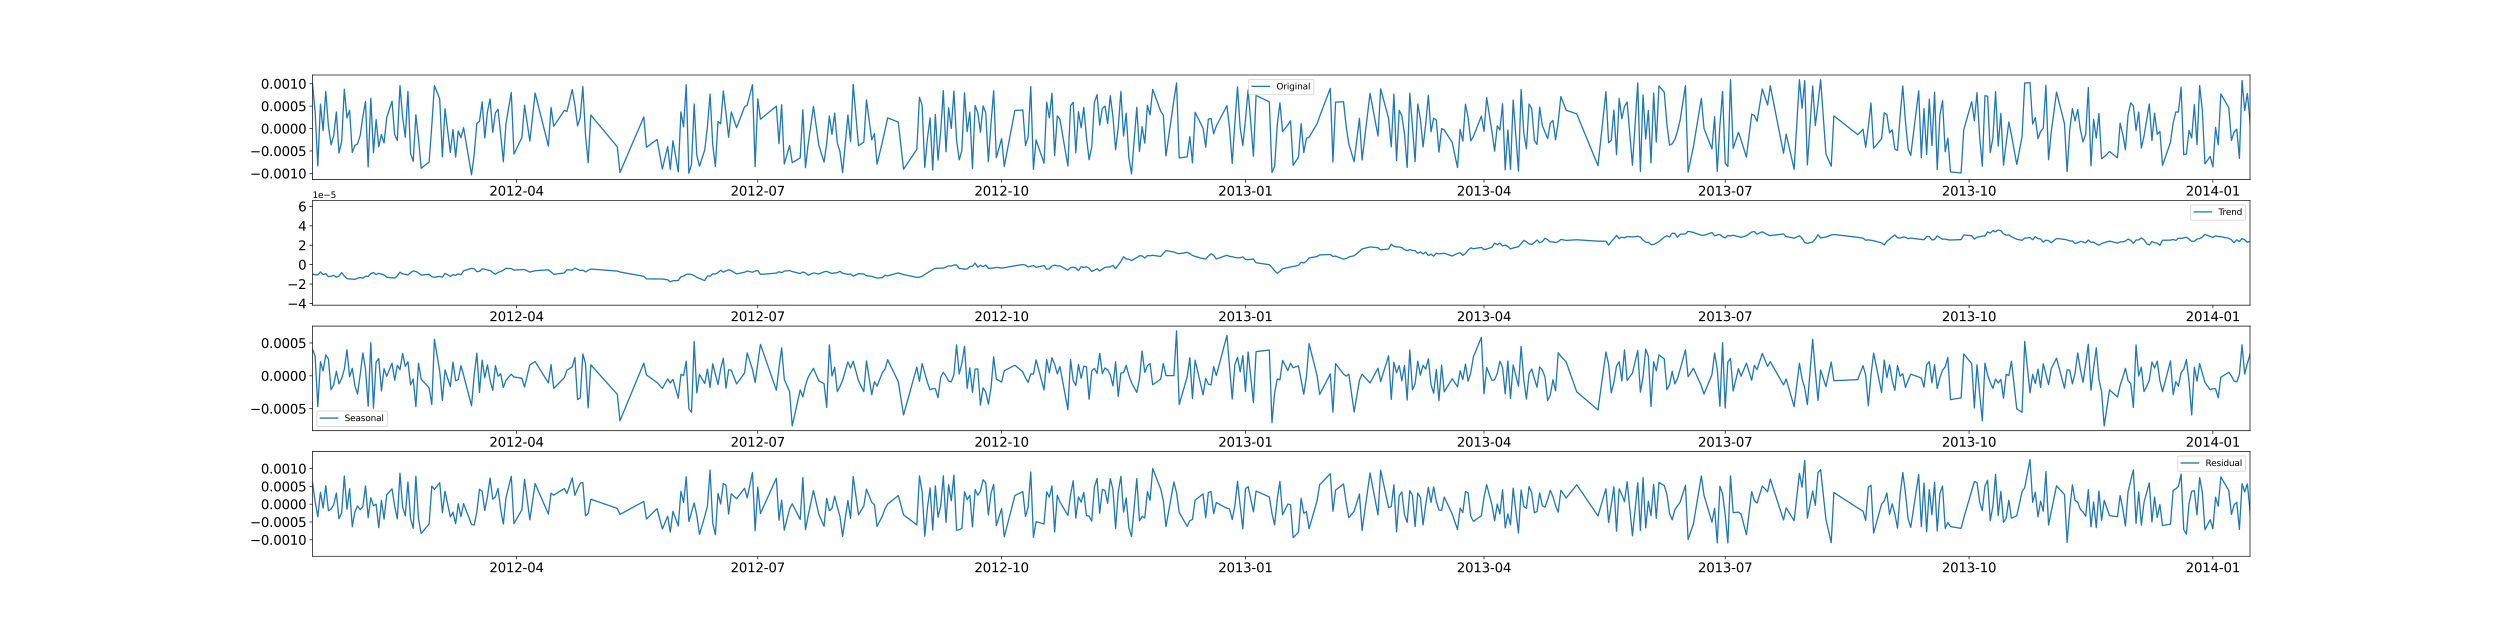 <?xml version="1.0" encoding="utf-8" standalone="no"?>
<!DOCTYPE svg PUBLIC "-//W3C//DTD SVG 1.1//EN"
  "http://www.w3.org/Graphics/SVG/1.1/DTD/svg11.dtd">
<svg xmlns:xlink="http://www.w3.org/1999/xlink" width="2880pt" height="720pt" viewBox="0 0 2880 720" xmlns="http://www.w3.org/2000/svg" version="1.1">
 <defs>
  <style type="text/css">*{stroke-linejoin: round; stroke-linecap: butt}</style>
 </defs>
 <g id="figure_1">
  <g id="patch_1">
   <path d="M 0 720 
L 2880 720 
L 2880 0 
L 0 0 
z
" style="fill: #ffffff"/>
  </g>
  <g id="axes_1">
   <g id="patch_2">
    <path d="M 360 206.922 
L 2592 206.922 
L 2592 86.4 
L 360 86.4 
z
" style="fill: #ffffff"/>
   </g>
   <g id="matplotlib.axis_1">
    <g id="xtick_1">
     <g id="line2d_1">
      <defs>
       <path id="ma5594410c0" d="M 0 0 
L 0 3.5 
" style="stroke: #000000; stroke-width: 0.8"/>
      </defs>
      <g>
       <use xlink:href="#ma5594410c0" x="595.108" y="206.922" style="stroke: #000000; stroke-width: 0.8"/>
      </g>
     </g>
     <g id="text_1">
      <!-- 2012-04 -->
      <g transform="translate(563.771 225.319) scale(0.15 -0.15)">
       <defs>
        <path id="DejaVuSans-32" d="M 1228 531 
L 3431 531 
L 3431 0 
L 469 0 
L 469 531 
Q 828 903 1448 1529 
Q 2069 2156 2228 2338 
Q 2531 2678 2651 2914 
Q 2772 3150 2772 3378 
Q 2772 3750 2511 3984 
Q 2250 4219 1831 4219 
Q 1534 4219 1204 4116 
Q 875 4013 500 3803 
L 500 4441 
Q 881 4594 1212 4672 
Q 1544 4750 1819 4750 
Q 2544 4750 2975 4387 
Q 3406 4025 3406 3419 
Q 3406 3131 3298 2873 
Q 3191 2616 2906 2266 
Q 2828 2175 2409 1742 
Q 1991 1309 1228 531 
z
" transform="scale(0.016)"/>
        <path id="DejaVuSans-30" d="M 2034 4250 
Q 1547 4250 1301 3770 
Q 1056 3291 1056 2328 
Q 1056 1369 1301 889 
Q 1547 409 2034 409 
Q 2525 409 2770 889 
Q 3016 1369 3016 2328 
Q 3016 3291 2770 3770 
Q 2525 4250 2034 4250 
z
M 2034 4750 
Q 2819 4750 3233 4129 
Q 3647 3509 3647 2328 
Q 3647 1150 3233 529 
Q 2819 -91 2034 -91 
Q 1250 -91 836 529 
Q 422 1150 422 2328 
Q 422 3509 836 4129 
Q 1250 4750 2034 4750 
z
" transform="scale(0.016)"/>
        <path id="DejaVuSans-31" d="M 794 531 
L 1825 531 
L 1825 4091 
L 703 3866 
L 703 4441 
L 1819 4666 
L 2450 4666 
L 2450 531 
L 3481 531 
L 3481 0 
L 794 0 
L 794 531 
z
" transform="scale(0.016)"/>
        <path id="DejaVuSans-2d" d="M 313 2009 
L 1997 2009 
L 1997 1497 
L 313 1497 
L 313 2009 
z
" transform="scale(0.016)"/>
        <path id="DejaVuSans-34" d="M 2419 4116 
L 825 1625 
L 2419 1625 
L 2419 4116 
z
M 2253 4666 
L 3047 4666 
L 3047 1625 
L 3713 1625 
L 3713 1100 
L 3047 1100 
L 3047 0 
L 2419 0 
L 2419 1100 
L 313 1100 
L 313 1709 
L 2253 4666 
z
" transform="scale(0.016)"/>
       </defs>
       <use xlink:href="#DejaVuSans-32"/>
       <use xlink:href="#DejaVuSans-30" x="63.623"/>
       <use xlink:href="#DejaVuSans-31" x="127.246"/>
       <use xlink:href="#DejaVuSans-32" x="190.869"/>
       <use xlink:href="#DejaVuSans-2d" x="254.492"/>
       <use xlink:href="#DejaVuSans-30" x="290.576"/>
       <use xlink:href="#DejaVuSans-34" x="354.199"/>
      </g>
     </g>
    </g>
    <g id="xtick_2">
     <g id="line2d_2">
      <g>
       <use xlink:href="#ma5594410c0" x="872.963" y="206.922" style="stroke: #000000; stroke-width: 0.8"/>
      </g>
     </g>
     <g id="text_2">
      <!-- 2012-07 -->
      <g transform="translate(841.626 225.319) scale(0.15 -0.15)">
       <defs>
        <path id="DejaVuSans-37" d="M 525 4666 
L 3525 4666 
L 3525 4397 
L 1831 0 
L 1172 0 
L 2766 4134 
L 525 4134 
L 525 4666 
z
" transform="scale(0.016)"/>
       </defs>
       <use xlink:href="#DejaVuSans-32"/>
       <use xlink:href="#DejaVuSans-30" x="63.623"/>
       <use xlink:href="#DejaVuSans-31" x="127.246"/>
       <use xlink:href="#DejaVuSans-32" x="190.869"/>
       <use xlink:href="#DejaVuSans-2d" x="254.492"/>
       <use xlink:href="#DejaVuSans-30" x="290.576"/>
       <use xlink:href="#DejaVuSans-37" x="354.199"/>
      </g>
     </g>
    </g>
    <g id="xtick_3">
     <g id="line2d_3">
      <g>
       <use xlink:href="#ma5594410c0" x="1153.871" y="206.922" style="stroke: #000000; stroke-width: 0.8"/>
      </g>
     </g>
     <g id="text_3">
      <!-- 2012-10 -->
      <g transform="translate(1122.534 225.319) scale(0.15 -0.15)">
       <use xlink:href="#DejaVuSans-32"/>
       <use xlink:href="#DejaVuSans-30" x="63.623"/>
       <use xlink:href="#DejaVuSans-31" x="127.246"/>
       <use xlink:href="#DejaVuSans-32" x="190.869"/>
       <use xlink:href="#DejaVuSans-2d" x="254.492"/>
       <use xlink:href="#DejaVuSans-31" x="290.576"/>
       <use xlink:href="#DejaVuSans-30" x="354.199"/>
      </g>
     </g>
    </g>
    <g id="xtick_4">
     <g id="line2d_4">
      <g>
       <use xlink:href="#ma5594410c0" x="1434.78" y="206.922" style="stroke: #000000; stroke-width: 0.8"/>
      </g>
     </g>
     <g id="text_4">
      <!-- 2013-01 -->
      <g transform="translate(1403.443 225.319) scale(0.15 -0.15)">
       <defs>
        <path id="DejaVuSans-33" d="M 2597 2516 
Q 3050 2419 3304 2112 
Q 3559 1806 3559 1356 
Q 3559 666 3084 287 
Q 2609 -91 1734 -91 
Q 1441 -91 1130 -33 
Q 819 25 488 141 
L 488 750 
Q 750 597 1062 519 
Q 1375 441 1716 441 
Q 2309 441 2620 675 
Q 2931 909 2931 1356 
Q 2931 1769 2642 2001 
Q 2353 2234 1838 2234 
L 1294 2234 
L 1294 2753 
L 1863 2753 
Q 2328 2753 2575 2939 
Q 2822 3125 2822 3475 
Q 2822 3834 2567 4026 
Q 2313 4219 1838 4219 
Q 1578 4219 1281 4162 
Q 984 4106 628 3988 
L 628 4550 
Q 988 4650 1302 4700 
Q 1616 4750 1894 4750 
Q 2613 4750 3031 4423 
Q 3450 4097 3450 3541 
Q 3450 3153 3228 2886 
Q 3006 2619 2597 2516 
z
" transform="scale(0.016)"/>
       </defs>
       <use xlink:href="#DejaVuSans-32"/>
       <use xlink:href="#DejaVuSans-30" x="63.623"/>
       <use xlink:href="#DejaVuSans-31" x="127.246"/>
       <use xlink:href="#DejaVuSans-33" x="190.869"/>
       <use xlink:href="#DejaVuSans-2d" x="254.492"/>
       <use xlink:href="#DejaVuSans-30" x="290.576"/>
       <use xlink:href="#DejaVuSans-31" x="354.199"/>
      </g>
     </g>
    </g>
    <g id="xtick_5">
     <g id="line2d_5">
      <g>
       <use xlink:href="#ma5594410c0" x="1709.581" y="206.922" style="stroke: #000000; stroke-width: 0.8"/>
      </g>
     </g>
     <g id="text_5">
      <!-- 2013-04 -->
      <g transform="translate(1678.244 225.319) scale(0.15 -0.15)">
       <use xlink:href="#DejaVuSans-32"/>
       <use xlink:href="#DejaVuSans-30" x="63.623"/>
       <use xlink:href="#DejaVuSans-31" x="127.246"/>
       <use xlink:href="#DejaVuSans-33" x="190.869"/>
       <use xlink:href="#DejaVuSans-2d" x="254.492"/>
       <use xlink:href="#DejaVuSans-30" x="290.576"/>
       <use xlink:href="#DejaVuSans-34" x="354.199"/>
      </g>
     </g>
    </g>
    <g id="xtick_6">
     <g id="line2d_6">
      <g>
       <use xlink:href="#ma5594410c0" x="1987.436" y="206.922" style="stroke: #000000; stroke-width: 0.8"/>
      </g>
     </g>
     <g id="text_6">
      <!-- 2013-07 -->
      <g transform="translate(1956.099 225.319) scale(0.15 -0.15)">
       <use xlink:href="#DejaVuSans-32"/>
       <use xlink:href="#DejaVuSans-30" x="63.623"/>
       <use xlink:href="#DejaVuSans-31" x="127.246"/>
       <use xlink:href="#DejaVuSans-33" x="190.869"/>
       <use xlink:href="#DejaVuSans-2d" x="254.492"/>
       <use xlink:href="#DejaVuSans-30" x="290.576"/>
       <use xlink:href="#DejaVuSans-37" x="354.199"/>
      </g>
     </g>
    </g>
    <g id="xtick_7">
     <g id="line2d_7">
      <g>
       <use xlink:href="#ma5594410c0" x="2268.345" y="206.922" style="stroke: #000000; stroke-width: 0.8"/>
      </g>
     </g>
     <g id="text_7">
      <!-- 2013-10 -->
      <g transform="translate(2237.008 225.319) scale(0.15 -0.15)">
       <use xlink:href="#DejaVuSans-32"/>
       <use xlink:href="#DejaVuSans-30" x="63.623"/>
       <use xlink:href="#DejaVuSans-31" x="127.246"/>
       <use xlink:href="#DejaVuSans-33" x="190.869"/>
       <use xlink:href="#DejaVuSans-2d" x="254.492"/>
       <use xlink:href="#DejaVuSans-31" x="290.576"/>
       <use xlink:href="#DejaVuSans-30" x="354.199"/>
      </g>
     </g>
    </g>
    <g id="xtick_8">
     <g id="line2d_8">
      <g>
       <use xlink:href="#ma5594410c0" x="2549.253" y="206.922" style="stroke: #000000; stroke-width: 0.8"/>
      </g>
     </g>
     <g id="text_8">
      <!-- 2014-01 -->
      <g transform="translate(2517.916 225.319) scale(0.15 -0.15)">
       <use xlink:href="#DejaVuSans-32"/>
       <use xlink:href="#DejaVuSans-30" x="63.623"/>
       <use xlink:href="#DejaVuSans-31" x="127.246"/>
       <use xlink:href="#DejaVuSans-34" x="190.869"/>
       <use xlink:href="#DejaVuSans-2d" x="254.492"/>
       <use xlink:href="#DejaVuSans-30" x="290.576"/>
       <use xlink:href="#DejaVuSans-31" x="354.199"/>
      </g>
     </g>
    </g>
   </g>
   <g id="matplotlib.axis_2">
    <g id="ytick_1">
     <g id="line2d_9">
      <defs>
       <path id="mf2edee050a" d="M 0 0 
L -3.5 0 
" style="stroke: #000000; stroke-width: 0.8"/>
      </defs>
      <g>
       <use xlink:href="#mf2edee050a" x="360" y="199.816" style="stroke: #000000; stroke-width: 0.8"/>
      </g>
     </g>
     <g id="text_9">
      <!-- −0.0010 -->
      <g transform="translate(287.945 205.515) scale(0.15 -0.15)">
       <defs>
        <path id="DejaVuSans-2212" d="M 678 2272 
L 4684 2272 
L 4684 1741 
L 678 1741 
L 678 2272 
z
" transform="scale(0.016)"/>
        <path id="DejaVuSans-2e" d="M 684 794 
L 1344 794 
L 1344 0 
L 684 0 
L 684 794 
z
" transform="scale(0.016)"/>
       </defs>
       <use xlink:href="#DejaVuSans-2212"/>
       <use xlink:href="#DejaVuSans-30" x="83.789"/>
       <use xlink:href="#DejaVuSans-2e" x="147.412"/>
       <use xlink:href="#DejaVuSans-30" x="179.199"/>
       <use xlink:href="#DejaVuSans-30" x="242.822"/>
       <use xlink:href="#DejaVuSans-31" x="306.445"/>
       <use xlink:href="#DejaVuSans-30" x="370.068"/>
      </g>
     </g>
    </g>
    <g id="ytick_2">
     <g id="line2d_10">
      <g>
       <use xlink:href="#mf2edee050a" x="360" y="173.972" style="stroke: #000000; stroke-width: 0.8"/>
      </g>
     </g>
     <g id="text_10">
      <!-- −0.0005 -->
      <g transform="translate(287.945 179.671) scale(0.15 -0.15)">
       <defs>
        <path id="DejaVuSans-35" d="M 691 4666 
L 3169 4666 
L 3169 4134 
L 1269 4134 
L 1269 2991 
Q 1406 3038 1543 3061 
Q 1681 3084 1819 3084 
Q 2600 3084 3056 2656 
Q 3513 2228 3513 1497 
Q 3513 744 3044 326 
Q 2575 -91 1722 -91 
Q 1428 -91 1123 -41 
Q 819 9 494 109 
L 494 744 
Q 775 591 1075 516 
Q 1375 441 1709 441 
Q 2250 441 2565 725 
Q 2881 1009 2881 1497 
Q 2881 1984 2565 2268 
Q 2250 2553 1709 2553 
Q 1456 2553 1204 2497 
Q 953 2441 691 2322 
L 691 4666 
z
" transform="scale(0.016)"/>
       </defs>
       <use xlink:href="#DejaVuSans-2212"/>
       <use xlink:href="#DejaVuSans-30" x="83.789"/>
       <use xlink:href="#DejaVuSans-2e" x="147.412"/>
       <use xlink:href="#DejaVuSans-30" x="179.199"/>
       <use xlink:href="#DejaVuSans-30" x="242.822"/>
       <use xlink:href="#DejaVuSans-30" x="306.445"/>
       <use xlink:href="#DejaVuSans-35" x="370.068"/>
      </g>
     </g>
    </g>
    <g id="ytick_3">
     <g id="line2d_11">
      <g>
       <use xlink:href="#mf2edee050a" x="360" y="148.129" style="stroke: #000000; stroke-width: 0.8"/>
      </g>
     </g>
     <g id="text_11">
      <!-- 0.0000 -->
      <g transform="translate(300.514 153.828) scale(0.15 -0.15)">
       <use xlink:href="#DejaVuSans-30"/>
       <use xlink:href="#DejaVuSans-2e" x="63.623"/>
       <use xlink:href="#DejaVuSans-30" x="95.41"/>
       <use xlink:href="#DejaVuSans-30" x="159.033"/>
       <use xlink:href="#DejaVuSans-30" x="222.656"/>
       <use xlink:href="#DejaVuSans-30" x="286.279"/>
      </g>
     </g>
    </g>
    <g id="ytick_4">
     <g id="line2d_12">
      <g>
       <use xlink:href="#mf2edee050a" x="360" y="122.285" style="stroke: #000000; stroke-width: 0.8"/>
      </g>
     </g>
     <g id="text_12">
      <!-- 0.0005 -->
      <g transform="translate(300.514 127.984) scale(0.15 -0.15)">
       <use xlink:href="#DejaVuSans-30"/>
       <use xlink:href="#DejaVuSans-2e" x="63.623"/>
       <use xlink:href="#DejaVuSans-30" x="95.41"/>
       <use xlink:href="#DejaVuSans-30" x="159.033"/>
       <use xlink:href="#DejaVuSans-30" x="222.656"/>
       <use xlink:href="#DejaVuSans-35" x="286.279"/>
      </g>
     </g>
    </g>
    <g id="ytick_5">
     <g id="line2d_13">
      <g>
       <use xlink:href="#mf2edee050a" x="360" y="96.441" style="stroke: #000000; stroke-width: 0.8"/>
      </g>
     </g>
     <g id="text_13">
      <!-- 0.0010 -->
      <g transform="translate(300.514 102.14) scale(0.15 -0.15)">
       <use xlink:href="#DejaVuSans-30"/>
       <use xlink:href="#DejaVuSans-2e" x="63.623"/>
       <use xlink:href="#DejaVuSans-30" x="95.41"/>
       <use xlink:href="#DejaVuSans-30" x="159.033"/>
       <use xlink:href="#DejaVuSans-31" x="222.656"/>
       <use xlink:href="#DejaVuSans-30" x="286.279"/>
      </g>
     </g>
    </g>
   </g>
   <g id="line2d_14">
    <path d="M 350.84 142.274 
L 360 96.019 
L 363.053 129.618 
L 366.107 191.194 
L 369.16 120.022 
L 372.213 150.455 
L 375.267 105.242 
L 378.32 144.957 
L 381.373 166.849 
L 384.427 156.392 
L 387.48 128.966 
L 390.534 176.278 
L 393.587 162.995 
L 396.64 102.757 
L 399.694 135.756 
L 402.747 127.064 
L 405.8 175.631 
L 408.854 167.665 
L 411.907 165.787 
L 414.96 155.86 
L 418.014 134.301 
L 421.067 116.904 
L 424.12 192.301 
L 427.174 113.19 
L 430.227 176.059 
L 433.28 137.822 
L 436.334 169.09 
L 439.387 155.013 
L 442.44 164.667 
L 445.494 135.489 
L 451.601 116.56 
L 454.654 155.114 
L 457.707 161.882 
L 460.761 98.576 
L 463.814 134.986 
L 466.867 158.096 
L 469.921 105.224 
L 472.974 176.759 
L 476.027 185.898 
L 479.081 132.15 
L 482.134 159.892 
L 485.187 193.856 
L 494.347 186.72 
L 497.401 145.169 
L 500.454 98.623 
L 506.561 113.959 
L 509.614 180.566 
L 512.668 125.326 
L 518.774 175.652 
L 521.828 149.293 
L 524.881 180.956 
L 527.934 150.899 
L 530.988 158.709 
L 534.041 147.152 
L 543.201 201.364 
L 546.254 178.011 
L 549.308 142.05 
L 552.361 139.878 
L 555.415 117.342 
L 558.468 158.956 
L 561.521 128.932 
L 564.575 113.938 
L 567.628 152.5 
L 570.681 130.019 
L 573.735 125.846 
L 576.788 154.633 
L 579.841 186.357 
L 582.895 142.248 
L 589.001 106.587 
L 592.055 177.551 
L 601.215 158.418 
L 604.268 121.198 
L 610.375 162.616 
L 616.482 107.22 
L 631.748 168.328 
L 634.802 123.777 
L 637.855 145.487 
L 650.068 127.309 
L 653.122 128.323 
L 659.228 103.217 
L 662.282 120.943 
L 665.335 145.081 
L 668.389 135.406 
L 671.442 99.778 
L 674.495 155.849 
L 677.549 187.345 
L 680.602 132.489 
L 711.135 169.156 
L 714.189 198.724 
L 741.669 134.725 
L 744.722 169.696 
L 756.936 160.674 
L 763.042 194.712 
L 769.149 168.912 
L 772.202 195.181 
L 775.256 162.064 
L 781.363 198.044 
L 784.416 128.84 
L 787.469 146.059 
L 790.523 97.42 
L 793.576 199.622 
L 796.629 189.191 
L 799.683 119.862 
L 802.736 179.063 
L 805.789 191.487 
L 811.896 172.712 
L 814.949 145.996 
L 818.003 108.345 
L 821.056 166.59 
L 824.109 191.754 
L 827.163 139.909 
L 830.216 142.545 
L 833.269 104.734 
L 836.323 130.424 
L 839.376 158.155 
L 842.43 128.892 
L 848.536 147.062 
L 857.696 123.269 
L 860.75 121.182 
L 866.856 97.587 
L 869.91 192.084 
L 872.963 113.89 
L 876.016 137.379 
L 894.337 122.299 
L 897.39 165.493 
L 900.443 120.643 
L 903.497 188.971 
L 909.603 167.709 
L 912.657 187.406 
L 921.817 181.854 
L 924.87 126.53 
L 927.923 193.185 
L 930.977 166.608 
L 937.083 122.63 
L 943.19 166.817 
L 949.297 186.822 
L 952.35 165.056 
L 955.404 133.614 
L 958.457 154.899 
L 961.51 130.295 
L 964.564 164.803 
L 967.617 174.687 
L 970.67 198.931 
L 976.777 132.367 
L 979.83 163.107 
L 982.884 97.102 
L 988.99 167.892 
L 995.097 163.697 
L 998.15 115.119 
L 1004.257 161.076 
L 1007.311 154.055 
L 1010.364 189.158 
L 1016.471 163.584 
L 1019.524 149.979 
L 1022.577 135.839 
L 1034.791 140.538 
L 1040.897 194.955 
L 1056.164 172.048 
L 1059.218 112.05 
L 1062.271 121.125 
L 1065.324 192.871 
L 1068.378 159.414 
L 1071.431 135.84 
L 1074.484 195.92 
L 1077.538 131.817 
L 1080.591 184.43 
L 1083.644 152.24 
L 1086.698 104.392 
L 1089.751 174.919 
L 1092.804 124.099 
L 1095.858 148.003 
L 1098.911 105.022 
L 1101.964 161.543 
L 1105.018 184.095 
L 1108.071 173.386 
L 1111.124 107.034 
L 1114.178 151.704 
L 1117.231 129.191 
L 1120.285 194.137 
L 1123.338 121.466 
L 1126.391 129.818 
L 1129.445 152.33 
L 1132.498 122.082 
L 1135.551 129.863 
L 1138.605 186.359 
L 1141.658 141.922 
L 1144.711 104.547 
L 1147.765 181.712 
L 1153.871 159.671 
L 1156.925 191.757 
L 1169.138 127.219 
L 1178.298 126.695 
L 1181.352 167.716 
L 1184.405 157.706 
L 1187.458 99.822 
L 1190.512 195.026 
L 1193.565 161.089 
L 1202.725 188.059 
L 1205.778 117.74 
L 1208.832 135.74 
L 1211.885 107.45 
L 1214.938 179.331 
L 1217.992 133.557 
L 1221.045 137.531 
L 1230.205 191.256 
L 1233.259 121.791 
L 1236.312 117.929 
L 1239.365 176.014 
L 1242.419 128.807 
L 1245.472 147.253 
L 1248.525 123.722 
L 1251.579 157.846 
L 1254.632 184.015 
L 1257.685 169.303 
L 1260.739 117.886 
L 1263.792 109.124 
L 1266.845 144.005 
L 1269.899 124.954 
L 1272.952 122.187 
L 1276.005 142.262 
L 1279.059 110.321 
L 1282.112 134.659 
L 1285.166 172.545 
L 1288.219 146.725 
L 1291.272 105.261 
L 1294.326 156.699 
L 1297.379 130.335 
L 1300.432 181.634 
L 1303.486 200.253 
L 1309.592 123.604 
L 1312.646 174.587 
L 1315.699 145.884 
L 1318.752 164.932 
L 1321.806 121.445 
L 1324.859 132.362 
L 1327.912 102.912 
L 1337.073 128.071 
L 1340.126 132.748 
L 1343.179 179.642 
L 1352.339 115.072 
L 1355.393 95.593 
L 1358.446 181.962 
L 1367.606 180.706 
L 1370.659 157.342 
L 1373.713 187.71 
L 1376.766 129.409 
L 1385.926 147.817 
L 1388.979 169.584 
L 1392.033 137.291 
L 1395.086 136.452 
L 1398.14 154.138 
L 1401.193 145.202 
L 1413.406 121.793 
L 1416.46 147.661 
L 1419.513 188.307 
L 1422.566 141.113 
L 1425.62 100.012 
L 1428.673 147.132 
L 1431.726 167.662 
L 1434.78 137.785 
L 1437.833 103.629 
L 1443.94 179.95 
L 1446.993 109.926 
L 1462.26 117.301 
L 1465.313 198.625 
L 1468.367 191.914 
L 1471.42 143.549 
L 1474.473 118.512 
L 1477.527 151.522 
L 1483.633 143.868 
L 1486.687 139.142 
L 1489.74 190.462 
L 1495.847 180.952 
L 1498.9 142.439 
L 1501.953 175.805 
L 1505.007 159.328 
L 1508.06 158.023 
L 1517.22 142.59 
L 1520.274 133.973 
L 1532.487 101.805 
L 1535.54 186.61 
L 1538.594 117.671 
L 1547.754 117.161 
L 1550.807 145.798 
L 1553.86 166.034 
L 1559.967 186.291 
L 1566.074 136.244 
L 1569.127 184.32 
L 1578.287 107.473 
L 1587.447 156.707 
L 1590.501 102.394 
L 1599.661 136.36 
L 1602.714 169.115 
L 1605.767 108.374 
L 1608.821 185.018 
L 1611.874 127.05 
L 1614.927 133.376 
L 1617.981 154.384 
L 1621.034 192.904 
L 1624.088 107.338 
L 1627.141 145.732 
L 1630.194 186.115 
L 1633.248 119.855 
L 1636.301 137.359 
L 1639.354 169.36 
L 1642.408 143.054 
L 1645.461 109.786 
L 1648.514 151.924 
L 1651.568 136.152 
L 1654.621 138.549 
L 1657.674 175.348 
L 1660.728 148.066 
L 1663.781 149.716 
L 1672.941 164.18 
L 1679.048 193.003 
L 1682.101 149.03 
L 1685.155 162.609 
L 1688.208 120.042 
L 1691.261 135.209 
L 1694.315 162.229 
L 1697.368 157.231 
L 1706.528 133.683 
L 1709.581 151.359 
L 1712.635 112.481 
L 1718.741 151.823 
L 1721.795 174.181 
L 1724.848 144.992 
L 1727.902 149.744 
L 1730.955 119.625 
L 1734.008 195.737 
L 1737.062 149.713 
L 1740.115 195.223 
L 1743.168 115.267 
L 1749.275 197.215 
L 1752.328 103.074 
L 1755.382 152.936 
L 1758.435 171.367 
L 1761.488 119.835 
L 1764.542 125.182 
L 1767.595 161.74 
L 1770.648 166.459 
L 1773.702 123.504 
L 1776.755 144.501 
L 1782.862 159.695 
L 1785.915 141.926 
L 1788.969 138.765 
L 1792.022 161.028 
L 1795.075 140.314 
L 1798.129 111.182 
L 1804.235 127.006 
L 1816.449 131.242 
L 1840.876 190.802 
L 1850.036 105.594 
L 1853.089 164.443 
L 1856.142 161.687 
L 1859.196 126.754 
L 1862.249 178.131 
L 1865.302 113.381 
L 1868.356 136.779 
L 1871.409 122.616 
L 1874.462 117.549 
L 1880.569 190.338 
L 1886.676 95.555 
L 1889.729 197.508 
L 1892.782 109.285 
L 1895.836 160.154 
L 1898.889 127.334 
L 1901.943 187.741 
L 1904.996 107.184 
L 1908.049 163.716 
L 1911.103 99.029 
L 1917.209 106.329 
L 1920.263 143.08 
L 1923.316 167.241 
L 1926.369 165.636 
L 1929.423 160.744 
L 1932.476 151.229 
L 1935.529 138.271 
L 1941.636 98.691 
L 1944.689 198.249 
L 1950.796 169.182 
L 1959.956 113.365 
L 1963.01 147.974 
L 1972.17 171.578 
L 1975.223 134.529 
L 1978.276 197.557 
L 1981.33 144.346 
L 1984.383 105.363 
L 1987.436 187.887 
L 1990.49 191.858 
L 1993.543 91.939 
L 1996.596 170.852 
L 2002.703 152.464 
L 2005.756 161.479 
L 2011.863 180.988 
L 2017.97 131.584 
L 2021.023 132.952 
L 2024.077 139.923 
L 2030.183 102.539 
L 2036.29 120.934 
L 2039.343 98.862 
L 2054.61 176.572 
L 2057.663 154.421 
L 2066.824 195.058 
L 2072.93 91.941 
L 2075.984 124.74 
L 2079.037 92.926 
L 2082.09 189.936 
L 2088.197 99.14 
L 2091.25 144.78 
L 2094.304 119.887 
L 2097.357 91.878 
L 2103.464 177.075 
L 2109.57 191.509 
L 2112.624 133.458 
L 2140.104 155.066 
L 2146.211 148.873 
L 2149.264 169.695 
L 2152.317 145.863 
L 2155.371 118.746 
L 2158.424 170.932 
L 2167.584 159.919 
L 2170.637 129.917 
L 2173.691 132.156 
L 2176.744 153.028 
L 2179.798 149.617 
L 2182.851 171.798 
L 2185.904 173.361 
L 2188.958 133.416 
L 2192.011 98.994 
L 2195.064 139.696 
L 2198.118 171.353 
L 2201.171 179.152 
L 2210.331 104.609 
L 2213.384 181.502 
L 2216.438 124.988 
L 2219.491 177.94 
L 2222.544 114.162 
L 2225.598 167.762 
L 2228.651 106.266 
L 2231.705 195.42 
L 2234.758 132.836 
L 2237.811 116.006 
L 2240.865 174.669 
L 2243.918 159.17 
L 2246.971 198.125 
L 2259.185 199.197 
L 2262.238 149.525 
L 2271.398 117.108 
L 2274.451 139.105 
L 2277.505 106.66 
L 2280.558 158.013 
L 2283.611 191.373 
L 2286.665 110.245 
L 2289.718 110.83 
L 2292.772 175.697 
L 2295.825 158.912 
L 2298.878 105.658 
L 2301.932 168.291 
L 2304.985 130.444 
L 2308.038 190.292 
L 2314.145 140.503 
L 2317.198 155.538 
L 2323.305 189.424 
L 2329.412 157.4 
L 2332.465 95.623 
L 2338.572 95.279 
L 2341.625 142.924 
L 2344.679 135.491 
L 2347.732 159.713 
L 2350.785 151.536 
L 2353.839 147.664 
L 2356.892 98.369 
L 2359.945 184.012 
L 2362.999 152.341 
L 2369.105 106.161 
L 2378.265 142.469 
L 2381.319 197.762 
L 2384.372 149.398 
L 2387.425 125.193 
L 2390.479 139.248 
L 2393.532 126.166 
L 2396.585 149.459 
L 2399.639 163.471 
L 2402.692 154.811 
L 2405.746 100.935 
L 2408.799 191.084 
L 2411.852 137.487 
L 2414.906 159.111 
L 2417.959 130.775 
L 2421.012 182.841 
L 2424.066 180.697 
L 2430.172 174.583 
L 2439.332 181.866 
L 2442.386 141.819 
L 2445.439 154.748 
L 2448.492 172.448 
L 2451.546 132.317 
L 2454.599 118.498 
L 2457.653 121.976 
L 2460.706 150.323 
L 2463.759 129.156 
L 2466.813 170.502 
L 2469.866 156.938 
L 2475.973 119.825 
L 2479.026 161.753 
L 2482.079 130.457 
L 2485.133 154.739 
L 2488.186 151.527 
L 2491.239 190.379 
L 2500.399 163.931 
L 2503.453 141.696 
L 2506.506 129.113 
L 2509.56 129.027 
L 2512.613 100.437 
L 2515.666 178.332 
L 2518.72 177.454 
L 2521.773 150.292 
L 2524.826 158.949 
L 2527.88 120.496 
L 2530.933 166.703 
L 2533.986 98.57 
L 2537.04 126.763 
L 2540.093 188.8 
L 2546.2 180.262 
L 2549.253 192.321 
L 2552.306 146.77 
L 2555.36 166.656 
L 2558.413 108.18 
L 2567.573 124.098 
L 2570.627 161.824 
L 2573.68 152.139 
L 2576.733 148.807 
L 2579.787 182.416 
L 2582.84 92.681 
L 2585.893 127.532 
L 2588.947 107.7 
L 2595.053 169.757 
L 2595.053 169.757 
" clip-path="url(#p2bf5bf72bc)" style="fill: none; stroke: #1f77b4; stroke-width: 1.5; stroke-linecap: square"/>
   </g>
   <g id="patch_3">
    <path d="M 360 206.922 
L 360 86.4 
" style="fill: none; stroke: #000000; stroke-width: 0.8; stroke-linejoin: miter; stroke-linecap: square"/>
   </g>
   <g id="patch_4">
    <path d="M 2592 206.922 
L 2592 86.4 
" style="fill: none; stroke: #000000; stroke-width: 0.8; stroke-linejoin: miter; stroke-linecap: square"/>
   </g>
   <g id="patch_5">
    <path d="M 360 206.922 
L 2592 206.922 
" style="fill: none; stroke: #000000; stroke-width: 0.8; stroke-linejoin: miter; stroke-linecap: square"/>
   </g>
   <g id="patch_6">
    <path d="M 360 86.4 
L 2592 86.4 
" style="fill: none; stroke: #000000; stroke-width: 0.8; stroke-linejoin: miter; stroke-linecap: square"/>
   </g>
   <g id="legend_1">
    <g id="patch_7">
     <path d="M 1440.434 109.078 
L 1511.566 109.078 
Q 1513.566 109.078 1513.566 107.078 
L 1513.566 93.4 
Q 1513.566 91.4 1511.566 91.4 
L 1440.434 91.4 
Q 1438.434 91.4 1438.434 93.4 
L 1438.434 107.078 
Q 1438.434 109.078 1440.434 109.078 
z
" style="fill: #ffffff; opacity: 0.8; stroke: #cccccc; stroke-linejoin: miter"/>
    </g>
    <g id="line2d_15">
     <path d="M 1442.434 99.498 
L 1452.434 99.498 
L 1462.434 99.498 
" style="fill: none; stroke: #1f77b4; stroke-width: 1.5; stroke-linecap: square"/>
    </g>
    <g id="text_14">
     <!-- Original -->
     <g transform="translate(1470.434 102.998) scale(0.1 -0.1)">
      <defs>
       <path id="DejaVuSans-4f" d="M 2522 4238 
Q 1834 4238 1429 3725 
Q 1025 3213 1025 2328 
Q 1025 1447 1429 934 
Q 1834 422 2522 422 
Q 3209 422 3611 934 
Q 4013 1447 4013 2328 
Q 4013 3213 3611 3725 
Q 3209 4238 2522 4238 
z
M 2522 4750 
Q 3503 4750 4090 4092 
Q 4678 3434 4678 2328 
Q 4678 1225 4090 567 
Q 3503 -91 2522 -91 
Q 1538 -91 948 565 
Q 359 1222 359 2328 
Q 359 3434 948 4092 
Q 1538 4750 2522 4750 
z
" transform="scale(0.016)"/>
       <path id="DejaVuSans-72" d="M 2631 2963 
Q 2534 3019 2420 3045 
Q 2306 3072 2169 3072 
Q 1681 3072 1420 2755 
Q 1159 2438 1159 1844 
L 1159 0 
L 581 0 
L 581 3500 
L 1159 3500 
L 1159 2956 
Q 1341 3275 1631 3429 
Q 1922 3584 2338 3584 
Q 2397 3584 2469 3576 
Q 2541 3569 2628 3553 
L 2631 2963 
z
" transform="scale(0.016)"/>
       <path id="DejaVuSans-69" d="M 603 3500 
L 1178 3500 
L 1178 0 
L 603 0 
L 603 3500 
z
M 603 4863 
L 1178 4863 
L 1178 4134 
L 603 4134 
L 603 4863 
z
" transform="scale(0.016)"/>
       <path id="DejaVuSans-67" d="M 2906 1791 
Q 2906 2416 2648 2759 
Q 2391 3103 1925 3103 
Q 1463 3103 1205 2759 
Q 947 2416 947 1791 
Q 947 1169 1205 825 
Q 1463 481 1925 481 
Q 2391 481 2648 825 
Q 2906 1169 2906 1791 
z
M 3481 434 
Q 3481 -459 3084 -895 
Q 2688 -1331 1869 -1331 
Q 1566 -1331 1297 -1286 
Q 1028 -1241 775 -1147 
L 775 -588 
Q 1028 -725 1275 -790 
Q 1522 -856 1778 -856 
Q 2344 -856 2625 -561 
Q 2906 -266 2906 331 
L 2906 616 
Q 2728 306 2450 153 
Q 2172 0 1784 0 
Q 1141 0 747 490 
Q 353 981 353 1791 
Q 353 2603 747 3093 
Q 1141 3584 1784 3584 
Q 2172 3584 2450 3431 
Q 2728 3278 2906 2969 
L 2906 3500 
L 3481 3500 
L 3481 434 
z
" transform="scale(0.016)"/>
       <path id="DejaVuSans-6e" d="M 3513 2113 
L 3513 0 
L 2938 0 
L 2938 2094 
Q 2938 2591 2744 2837 
Q 2550 3084 2163 3084 
Q 1697 3084 1428 2787 
Q 1159 2491 1159 1978 
L 1159 0 
L 581 0 
L 581 3500 
L 1159 3500 
L 1159 2956 
Q 1366 3272 1645 3428 
Q 1925 3584 2291 3584 
Q 2894 3584 3203 3211 
Q 3513 2838 3513 2113 
z
" transform="scale(0.016)"/>
       <path id="DejaVuSans-61" d="M 2194 1759 
Q 1497 1759 1228 1600 
Q 959 1441 959 1056 
Q 959 750 1161 570 
Q 1363 391 1709 391 
Q 2188 391 2477 730 
Q 2766 1069 2766 1631 
L 2766 1759 
L 2194 1759 
z
M 3341 1997 
L 3341 0 
L 2766 0 
L 2766 531 
Q 2569 213 2275 61 
Q 1981 -91 1556 -91 
Q 1019 -91 701 211 
Q 384 513 384 1019 
Q 384 1609 779 1909 
Q 1175 2209 1959 2209 
L 2766 2209 
L 2766 2266 
Q 2766 2663 2505 2880 
Q 2244 3097 1772 3097 
Q 1472 3097 1187 3025 
Q 903 2953 641 2809 
L 641 3341 
Q 956 3463 1253 3523 
Q 1550 3584 1831 3584 
Q 2591 3584 2966 3190 
Q 3341 2797 3341 1997 
z
" transform="scale(0.016)"/>
       <path id="DejaVuSans-6c" d="M 603 4863 
L 1178 4863 
L 1178 0 
L 603 0 
L 603 4863 
z
" transform="scale(0.016)"/>
      </defs>
      <use xlink:href="#DejaVuSans-4f"/>
      <use xlink:href="#DejaVuSans-72" x="78.711"/>
      <use xlink:href="#DejaVuSans-69" x="119.824"/>
      <use xlink:href="#DejaVuSans-67" x="147.607"/>
      <use xlink:href="#DejaVuSans-69" x="211.084"/>
      <use xlink:href="#DejaVuSans-6e" x="238.867"/>
      <use xlink:href="#DejaVuSans-61" x="302.246"/>
      <use xlink:href="#DejaVuSans-6c" x="363.525"/>
     </g>
    </g>
   </g>
  </g>
  <g id="axes_2">
   <g id="patch_8">
    <path d="M 360 351.548 
L 2592 351.548 
L 2592 231.026 
L 360 231.026 
z
" style="fill: #ffffff"/>
   </g>
   <g id="matplotlib.axis_3">
    <g id="xtick_9">
     <g id="line2d_16">
      <g>
       <use xlink:href="#ma5594410c0" x="595.108" y="351.548" style="stroke: #000000; stroke-width: 0.8"/>
      </g>
     </g>
     <g id="text_15">
      <!-- 2012-04 -->
      <g transform="translate(563.771 369.945) scale(0.15 -0.15)">
       <use xlink:href="#DejaVuSans-32"/>
       <use xlink:href="#DejaVuSans-30" x="63.623"/>
       <use xlink:href="#DejaVuSans-31" x="127.246"/>
       <use xlink:href="#DejaVuSans-32" x="190.869"/>
       <use xlink:href="#DejaVuSans-2d" x="254.492"/>
       <use xlink:href="#DejaVuSans-30" x="290.576"/>
       <use xlink:href="#DejaVuSans-34" x="354.199"/>
      </g>
     </g>
    </g>
    <g id="xtick_10">
     <g id="line2d_17">
      <g>
       <use xlink:href="#ma5594410c0" x="872.963" y="351.548" style="stroke: #000000; stroke-width: 0.8"/>
      </g>
     </g>
     <g id="text_16">
      <!-- 2012-07 -->
      <g transform="translate(841.626 369.945) scale(0.15 -0.15)">
       <use xlink:href="#DejaVuSans-32"/>
       <use xlink:href="#DejaVuSans-30" x="63.623"/>
       <use xlink:href="#DejaVuSans-31" x="127.246"/>
       <use xlink:href="#DejaVuSans-32" x="190.869"/>
       <use xlink:href="#DejaVuSans-2d" x="254.492"/>
       <use xlink:href="#DejaVuSans-30" x="290.576"/>
       <use xlink:href="#DejaVuSans-37" x="354.199"/>
      </g>
     </g>
    </g>
    <g id="xtick_11">
     <g id="line2d_18">
      <g>
       <use xlink:href="#ma5594410c0" x="1153.871" y="351.548" style="stroke: #000000; stroke-width: 0.8"/>
      </g>
     </g>
     <g id="text_17">
      <!-- 2012-10 -->
      <g transform="translate(1122.534 369.945) scale(0.15 -0.15)">
       <use xlink:href="#DejaVuSans-32"/>
       <use xlink:href="#DejaVuSans-30" x="63.623"/>
       <use xlink:href="#DejaVuSans-31" x="127.246"/>
       <use xlink:href="#DejaVuSans-32" x="190.869"/>
       <use xlink:href="#DejaVuSans-2d" x="254.492"/>
       <use xlink:href="#DejaVuSans-31" x="290.576"/>
       <use xlink:href="#DejaVuSans-30" x="354.199"/>
      </g>
     </g>
    </g>
    <g id="xtick_12">
     <g id="line2d_19">
      <g>
       <use xlink:href="#ma5594410c0" x="1434.78" y="351.548" style="stroke: #000000; stroke-width: 0.8"/>
      </g>
     </g>
     <g id="text_18">
      <!-- 2013-01 -->
      <g transform="translate(1403.443 369.945) scale(0.15 -0.15)">
       <use xlink:href="#DejaVuSans-32"/>
       <use xlink:href="#DejaVuSans-30" x="63.623"/>
       <use xlink:href="#DejaVuSans-31" x="127.246"/>
       <use xlink:href="#DejaVuSans-33" x="190.869"/>
       <use xlink:href="#DejaVuSans-2d" x="254.492"/>
       <use xlink:href="#DejaVuSans-30" x="290.576"/>
       <use xlink:href="#DejaVuSans-31" x="354.199"/>
      </g>
     </g>
    </g>
    <g id="xtick_13">
     <g id="line2d_20">
      <g>
       <use xlink:href="#ma5594410c0" x="1709.581" y="351.548" style="stroke: #000000; stroke-width: 0.8"/>
      </g>
     </g>
     <g id="text_19">
      <!-- 2013-04 -->
      <g transform="translate(1678.244 369.945) scale(0.15 -0.15)">
       <use xlink:href="#DejaVuSans-32"/>
       <use xlink:href="#DejaVuSans-30" x="63.623"/>
       <use xlink:href="#DejaVuSans-31" x="127.246"/>
       <use xlink:href="#DejaVuSans-33" x="190.869"/>
       <use xlink:href="#DejaVuSans-2d" x="254.492"/>
       <use xlink:href="#DejaVuSans-30" x="290.576"/>
       <use xlink:href="#DejaVuSans-34" x="354.199"/>
      </g>
     </g>
    </g>
    <g id="xtick_14">
     <g id="line2d_21">
      <g>
       <use xlink:href="#ma5594410c0" x="1987.436" y="351.548" style="stroke: #000000; stroke-width: 0.8"/>
      </g>
     </g>
     <g id="text_20">
      <!-- 2013-07 -->
      <g transform="translate(1956.099 369.945) scale(0.15 -0.15)">
       <use xlink:href="#DejaVuSans-32"/>
       <use xlink:href="#DejaVuSans-30" x="63.623"/>
       <use xlink:href="#DejaVuSans-31" x="127.246"/>
       <use xlink:href="#DejaVuSans-33" x="190.869"/>
       <use xlink:href="#DejaVuSans-2d" x="254.492"/>
       <use xlink:href="#DejaVuSans-30" x="290.576"/>
       <use xlink:href="#DejaVuSans-37" x="354.199"/>
      </g>
     </g>
    </g>
    <g id="xtick_15">
     <g id="line2d_22">
      <g>
       <use xlink:href="#ma5594410c0" x="2268.345" y="351.548" style="stroke: #000000; stroke-width: 0.8"/>
      </g>
     </g>
     <g id="text_21">
      <!-- 2013-10 -->
      <g transform="translate(2237.008 369.945) scale(0.15 -0.15)">
       <use xlink:href="#DejaVuSans-32"/>
       <use xlink:href="#DejaVuSans-30" x="63.623"/>
       <use xlink:href="#DejaVuSans-31" x="127.246"/>
       <use xlink:href="#DejaVuSans-33" x="190.869"/>
       <use xlink:href="#DejaVuSans-2d" x="254.492"/>
       <use xlink:href="#DejaVuSans-31" x="290.576"/>
       <use xlink:href="#DejaVuSans-30" x="354.199"/>
      </g>
     </g>
    </g>
    <g id="xtick_16">
     <g id="line2d_23">
      <g>
       <use xlink:href="#ma5594410c0" x="2549.253" y="351.548" style="stroke: #000000; stroke-width: 0.8"/>
      </g>
     </g>
     <g id="text_22">
      <!-- 2014-01 -->
      <g transform="translate(2517.916 369.945) scale(0.15 -0.15)">
       <use xlink:href="#DejaVuSans-32"/>
       <use xlink:href="#DejaVuSans-30" x="63.623"/>
       <use xlink:href="#DejaVuSans-31" x="127.246"/>
       <use xlink:href="#DejaVuSans-34" x="190.869"/>
       <use xlink:href="#DejaVuSans-2d" x="254.492"/>
       <use xlink:href="#DejaVuSans-30" x="290.576"/>
       <use xlink:href="#DejaVuSans-31" x="354.199"/>
      </g>
     </g>
    </g>
   </g>
   <g id="matplotlib.axis_4">
    <g id="ytick_6">
     <g id="line2d_24">
      <g>
       <use xlink:href="#mf2edee050a" x="360" y="349.566" style="stroke: #000000; stroke-width: 0.8"/>
      </g>
     </g>
     <g id="text_23">
      <!-- −4 -->
      <g transform="translate(330.887 355.265) scale(0.15 -0.15)">
       <use xlink:href="#DejaVuSans-2212"/>
       <use xlink:href="#DejaVuSans-34" x="83.789"/>
      </g>
     </g>
    </g>
    <g id="ytick_7">
     <g id="line2d_25">
      <g>
       <use xlink:href="#mf2edee050a" x="360" y="327.212" style="stroke: #000000; stroke-width: 0.8"/>
      </g>
     </g>
     <g id="text_24">
      <!-- −2 -->
      <g transform="translate(330.887 332.911) scale(0.15 -0.15)">
       <use xlink:href="#DejaVuSans-2212"/>
       <use xlink:href="#DejaVuSans-32" x="83.789"/>
      </g>
     </g>
    </g>
    <g id="ytick_8">
     <g id="line2d_26">
      <g>
       <use xlink:href="#mf2edee050a" x="360" y="304.859" style="stroke: #000000; stroke-width: 0.8"/>
      </g>
     </g>
     <g id="text_25">
      <!-- 0 -->
      <g transform="translate(343.456 310.558) scale(0.15 -0.15)">
       <use xlink:href="#DejaVuSans-30"/>
      </g>
     </g>
    </g>
    <g id="ytick_9">
     <g id="line2d_27">
      <g>
       <use xlink:href="#mf2edee050a" x="360" y="282.505" style="stroke: #000000; stroke-width: 0.8"/>
      </g>
     </g>
     <g id="text_26">
      <!-- 2 -->
      <g transform="translate(343.456 288.204) scale(0.15 -0.15)">
       <use xlink:href="#DejaVuSans-32"/>
      </g>
     </g>
    </g>
    <g id="ytick_10">
     <g id="line2d_28">
      <g>
       <use xlink:href="#mf2edee050a" x="360" y="260.151" style="stroke: #000000; stroke-width: 0.8"/>
      </g>
     </g>
     <g id="text_27">
      <!-- 4 -->
      <g transform="translate(343.456 265.85) scale(0.15 -0.15)">
       <use xlink:href="#DejaVuSans-34"/>
      </g>
     </g>
    </g>
    <g id="ytick_11">
     <g id="line2d_29">
      <g>
       <use xlink:href="#mf2edee050a" x="360" y="237.798" style="stroke: #000000; stroke-width: 0.8"/>
      </g>
     </g>
     <g id="text_28">
      <!-- 6 -->
      <g transform="translate(343.456 243.497) scale(0.15 -0.15)">
       <defs>
        <path id="DejaVuSans-36" d="M 2113 2584 
Q 1688 2584 1439 2293 
Q 1191 2003 1191 1497 
Q 1191 994 1439 701 
Q 1688 409 2113 409 
Q 2538 409 2786 701 
Q 3034 994 3034 1497 
Q 3034 2003 2786 2293 
Q 2538 2584 2113 2584 
z
M 3366 4563 
L 3366 3988 
Q 3128 4100 2886 4159 
Q 2644 4219 2406 4219 
Q 1781 4219 1451 3797 
Q 1122 3375 1075 2522 
Q 1259 2794 1537 2939 
Q 1816 3084 2150 3084 
Q 2853 3084 3261 2657 
Q 3669 2231 3669 1497 
Q 3669 778 3244 343 
Q 2819 -91 2113 -91 
Q 1303 -91 875 529 
Q 447 1150 447 2328 
Q 447 3434 972 4092 
Q 1497 4750 2381 4750 
Q 2619 4750 2861 4703 
Q 3103 4656 3366 4563 
z
" transform="scale(0.016)"/>
       </defs>
       <use xlink:href="#DejaVuSans-36"/>
      </g>
     </g>
    </g>
    <g id="text_29">
     <!-- 1e−5 -->
     <g transform="translate(360 228.026) scale(0.1 -0.1)">
      <defs>
       <path id="DejaVuSans-65" d="M 3597 1894 
L 3597 1613 
L 953 1613 
Q 991 1019 1311 708 
Q 1631 397 2203 397 
Q 2534 397 2845 478 
Q 3156 559 3463 722 
L 3463 178 
Q 3153 47 2828 -22 
Q 2503 -91 2169 -91 
Q 1331 -91 842 396 
Q 353 884 353 1716 
Q 353 2575 817 3079 
Q 1281 3584 2069 3584 
Q 2775 3584 3186 3129 
Q 3597 2675 3597 1894 
z
M 3022 2063 
Q 3016 2534 2758 2815 
Q 2500 3097 2075 3097 
Q 1594 3097 1305 2825 
Q 1016 2553 972 2059 
L 3022 2063 
z
" transform="scale(0.016)"/>
      </defs>
      <use xlink:href="#DejaVuSans-31"/>
      <use xlink:href="#DejaVuSans-65" x="63.623"/>
      <use xlink:href="#DejaVuSans-2212" x="125.146"/>
      <use xlink:href="#DejaVuSans-35" x="208.936"/>
     </g>
    </g>
   </g>
   <g id="line2d_30">
    <path d="M 350.84 315.408 
L 360 315.664 
L 363.053 316.527 
L 366.107 316.752 
L 369.16 313.23 
L 372.213 316.283 
L 375.267 315.232 
L 378.32 318.71 
L 381.373 318.277 
L 384.427 317.146 
L 387.48 319.422 
L 390.534 318.04 
L 393.587 314.086 
L 396.64 317.873 
L 399.694 321.074 
L 405.8 321.536 
L 408.854 321.88 
L 411.907 320.363 
L 414.96 319.658 
L 418.014 320.496 
L 421.067 318.176 
L 424.12 318.51 
L 427.174 315.145 
L 430.227 313.954 
L 433.28 316.314 
L 436.334 314.823 
L 442.44 316.755 
L 445.494 319.472 
L 451.601 319.946 
L 454.654 320.394 
L 457.707 317.879 
L 460.761 313.591 
L 463.814 315.479 
L 466.867 316.04 
L 469.921 316.878 
L 472.974 314.15 
L 476.027 312.09 
L 479.081 312.729 
L 482.134 314.342 
L 485.187 316.945 
L 494.347 315.917 
L 497.401 318.819 
L 500.454 319.482 
L 506.561 318.341 
L 509.614 319.301 
L 512.668 314.937 
L 518.774 318.39 
L 521.828 316.48 
L 524.881 317.161 
L 527.934 315.496 
L 530.988 316.578 
L 534.041 311.979 
L 543.201 309.167 
L 546.254 309.636 
L 549.308 312.925 
L 552.361 312.647 
L 555.415 309.739 
L 558.468 310.102 
L 561.521 311.141 
L 564.575 311.596 
L 567.628 313.921 
L 570.681 316.004 
L 573.735 313.823 
L 576.788 312.809 
L 579.841 311.275 
L 582.895 309.148 
L 589.001 309.405 
L 592.055 311.239 
L 601.215 310.584 
L 604.268 310.613 
L 610.375 313.462 
L 616.482 311.87 
L 631.748 310.818 
L 634.802 313.243 
L 637.855 315.99 
L 650.068 314.447 
L 653.122 310.687 
L 659.228 311.25 
L 662.282 308.918 
L 665.335 310.182 
L 668.389 311.639 
L 671.442 311.204 
L 674.495 313.216 
L 677.549 311.469 
L 680.602 309.979 
L 711.135 312.247 
L 714.189 313.33 
L 741.669 318.307 
L 744.722 321.278 
L 763.042 321.402 
L 769.149 322.358 
L 772.202 324.744 
L 775.256 323.372 
L 781.363 323.241 
L 784.416 318.786 
L 787.469 318.247 
L 790.523 316.091 
L 793.576 315.828 
L 796.629 316.124 
L 799.683 317.532 
L 802.736 319.464 
L 805.789 320.852 
L 811.896 323.21 
L 814.949 317.903 
L 818.003 318.112 
L 821.056 315.554 
L 824.109 315.663 
L 827.163 313.89 
L 830.216 311.269 
L 833.269 313.507 
L 839.376 310.72 
L 842.43 311.882 
L 848.536 315.504 
L 857.696 313.634 
L 860.75 312.208 
L 866.856 313.641 
L 869.91 312.276 
L 872.963 311.646 
L 876.016 316.142 
L 894.337 314.633 
L 897.39 312.983 
L 900.443 314.13 
L 903.497 312.248 
L 909.603 311.714 
L 912.657 312.801 
L 921.817 315.123 
L 924.87 313.377 
L 927.923 314.313 
L 930.977 317.067 
L 937.083 314.472 
L 943.19 315.599 
L 949.297 313.158 
L 952.35 312.591 
L 955.404 314.011 
L 958.457 314.975 
L 961.51 314.366 
L 964.564 314.177 
L 967.617 312.524 
L 970.67 314.704 
L 976.777 316.096 
L 979.83 315.61 
L 982.884 318.099 
L 988.99 315.226 
L 995.097 315.608 
L 998.15 317.698 
L 1004.257 318.253 
L 1007.311 319.412 
L 1010.364 320.308 
L 1016.471 319.907 
L 1019.524 317.076 
L 1022.577 317.766 
L 1034.791 314.373 
L 1040.897 316.324 
L 1056.164 319.521 
L 1059.218 319.34 
L 1062.271 318.253 
L 1071.431 312.33 
L 1074.484 310.489 
L 1077.538 309.097 
L 1080.591 308.963 
L 1086.698 308.872 
L 1089.751 307.792 
L 1092.804 306.278 
L 1095.858 306.524 
L 1098.911 305.304 
L 1101.964 305.276 
L 1105.018 309.248 
L 1108.071 309.565 
L 1111.124 310.119 
L 1114.178 309.791 
L 1117.231 307.14 
L 1120.285 306.66 
L 1123.338 303.166 
L 1126.391 307.839 
L 1129.445 305.498 
L 1132.498 307.283 
L 1135.551 305.328 
L 1138.605 309.128 
L 1144.711 308.788 
L 1147.765 308.027 
L 1153.871 308.813 
L 1156.925 308.445 
L 1169.138 306.156 
L 1178.298 304.748 
L 1181.352 305.391 
L 1184.405 307.564 
L 1187.458 306.643 
L 1190.512 305.946 
L 1193.565 308.05 
L 1202.725 305.854 
L 1205.778 310.072 
L 1208.832 309.689 
L 1211.885 306.473 
L 1214.938 305.417 
L 1217.992 306.348 
L 1221.045 306.362 
L 1230.205 311.14 
L 1233.259 308.299 
L 1236.312 307.835 
L 1239.365 308.536 
L 1242.419 311.737 
L 1245.472 307.167 
L 1248.525 308.105 
L 1251.579 307.382 
L 1254.632 308.922 
L 1257.685 312.739 
L 1260.739 311.345 
L 1263.792 309.631 
L 1266.845 312.08 
L 1269.899 310.158 
L 1272.952 307.957 
L 1276.005 307.58 
L 1279.059 307.568 
L 1282.112 305.704 
L 1285.166 309.431 
L 1291.272 301.31 
L 1294.326 295.753 
L 1297.379 298.406 
L 1300.432 298.436 
L 1303.486 300.262 
L 1309.592 296.667 
L 1312.646 294.686 
L 1315.699 294.77 
L 1318.752 297.271 
L 1321.806 294.457 
L 1324.859 294.704 
L 1327.912 294.121 
L 1337.073 295.457 
L 1340.126 292.169 
L 1343.179 288.658 
L 1352.339 290.369 
L 1355.393 291.556 
L 1358.446 292.301 
L 1367.606 290.713 
L 1370.659 292.141 
L 1373.713 294.255 
L 1376.766 295.398 
L 1385.926 297.966 
L 1388.979 298.414 
L 1392.033 295.118 
L 1395.086 292.354 
L 1398.14 294.078 
L 1401.193 298.377 
L 1413.406 294.056 
L 1416.46 295.423 
L 1419.513 295.648 
L 1422.566 296.556 
L 1425.62 296.967 
L 1428.673 296.933 
L 1431.726 295.896 
L 1434.78 298.854 
L 1437.833 299.182 
L 1443.94 298.452 
L 1446.993 302.685 
L 1462.26 304.95 
L 1465.313 308.092 
L 1468.367 311.871 
L 1471.42 314.819 
L 1474.473 312.523 
L 1477.527 309.666 
L 1486.687 307.475 
L 1489.74 307.04 
L 1495.847 305.589 
L 1498.9 302.102 
L 1501.953 302.992 
L 1505.007 300.871 
L 1508.06 297.124 
L 1517.22 295.531 
L 1520.274 293.657 
L 1532.487 293.198 
L 1535.54 295.384 
L 1538.594 295.055 
L 1547.754 298.498 
L 1550.807 297.894 
L 1553.86 296.01 
L 1559.967 294.574 
L 1566.074 289.611 
L 1569.127 286.733 
L 1578.287 284.528 
L 1587.447 285.341 
L 1590.501 287.9 
L 1599.661 286.779 
L 1602.714 281.246 
L 1605.767 283.859 
L 1608.821 284.439 
L 1611.874 284.524 
L 1614.927 285.237 
L 1617.981 287.584 
L 1621.034 288.799 
L 1624.088 287.503 
L 1627.141 288.45 
L 1630.194 288.745 
L 1633.248 291.818 
L 1636.301 290.123 
L 1639.354 292.547 
L 1642.408 290.388 
L 1645.461 294.463 
L 1648.514 292.804 
L 1651.568 295.083 
L 1654.621 291.635 
L 1657.674 292.532 
L 1663.781 291.704 
L 1672.941 294.982 
L 1679.048 291.939 
L 1682.101 291.236 
L 1685.155 294.188 
L 1688.208 292.144 
L 1691.261 288.096 
L 1694.315 285.544 
L 1697.368 286.534 
L 1706.528 285.008 
L 1709.581 287.39 
L 1712.635 286.924 
L 1718.741 284.783 
L 1721.795 280.097 
L 1724.848 281.838 
L 1727.902 279.904 
L 1730.955 283.318 
L 1734.008 282.349 
L 1737.062 283.929 
L 1740.115 286.821 
L 1743.168 285.673 
L 1749.275 284.195 
L 1752.328 280.633 
L 1755.382 276.892 
L 1758.435 278.572 
L 1761.488 281.037 
L 1764.542 281.615 
L 1767.595 279.482 
L 1770.648 276.428 
L 1773.702 279.666 
L 1776.755 278.329 
L 1779.808 274.413 
L 1782.862 276.154 
L 1785.915 278.786 
L 1788.969 278.572 
L 1792.022 279.458 
L 1795.075 278.405 
L 1798.129 275.795 
L 1804.235 276.962 
L 1816.449 276.187 
L 1840.876 277.848 
L 1850.036 277.895 
L 1853.089 282.481 
L 1856.142 278.401 
L 1859.196 275.05 
L 1862.249 271.159 
L 1865.302 274.875 
L 1868.356 273.243 
L 1871.409 274.097 
L 1874.462 272.432 
L 1880.569 272.972 
L 1886.676 272.129 
L 1889.729 273.142 
L 1892.782 276.595 
L 1895.836 279.058 
L 1898.889 279.07 
L 1901.943 281.696 
L 1904.996 281.748 
L 1908.049 279.986 
L 1911.103 278.452 
L 1917.209 273.133 
L 1920.263 271.603 
L 1923.316 273.073 
L 1926.369 268.679 
L 1929.423 268.872 
L 1932.476 273.309 
L 1935.529 269.881 
L 1941.636 269.431 
L 1944.689 266.473 
L 1950.796 267.75 
L 1959.956 271.04 
L 1963.01 271.136 
L 1972.17 267.856 
L 1975.223 271.731 
L 1978.276 270.633 
L 1981.33 269.99 
L 1984.383 272.61 
L 1987.436 274.093 
L 1990.49 271.237 
L 1993.543 271.9 
L 1996.596 271.027 
L 2005.756 273.392 
L 2011.863 271.568 
L 2017.97 267.313 
L 2021.023 266.738 
L 2024.077 269.828 
L 2030.183 266.975 
L 2036.29 270.476 
L 2039.343 271.429 
L 2054.61 269.466 
L 2057.663 272.456 
L 2066.824 274.434 
L 2072.93 271.553 
L 2075.984 274.39 
L 2079.037 279.468 
L 2082.09 280.365 
L 2088.197 278.727 
L 2091.25 275.485 
L 2094.304 270.417 
L 2097.357 274.03 
L 2103.464 273.054 
L 2109.57 270.732 
L 2112.624 270.145 
L 2140.104 273.366 
L 2146.211 274.324 
L 2149.264 276.766 
L 2152.317 276.338 
L 2155.371 276.771 
L 2158.424 277.361 
L 2167.584 279.8 
L 2170.637 282.275 
L 2173.691 277.831 
L 2176.744 275.607 
L 2179.798 272.917 
L 2182.851 270.668 
L 2185.904 273.921 
L 2188.958 274.182 
L 2192.011 273.173 
L 2195.064 273.289 
L 2198.118 274.936 
L 2201.171 274.294 
L 2216.438 276.208 
L 2219.491 272.662 
L 2222.544 272.484 
L 2225.598 276.474 
L 2228.651 275.894 
L 2231.705 271.69 
L 2234.758 273.842 
L 2237.811 275.687 
L 2240.865 275.338 
L 2243.918 276.227 
L 2246.971 276.503 
L 2259.185 276.027 
L 2262.238 270.718 
L 2271.398 271.542 
L 2274.451 275.474 
L 2277.505 273.17 
L 2280.558 272.766 
L 2283.611 271.843 
L 2286.665 271.994 
L 2289.718 267.123 
L 2292.772 268.597 
L 2295.825 265.6 
L 2298.878 267.082 
L 2301.932 264.913 
L 2304.985 265.843 
L 2308.038 269.279 
L 2311.092 270.9 
L 2314.145 270.564 
L 2317.198 272.702 
L 2323.305 275.589 
L 2329.412 276.859 
L 2332.465 274.365 
L 2338.572 273.632 
L 2341.625 276.151 
L 2344.679 272.598 
L 2347.732 274.953 
L 2350.785 275.304 
L 2353.839 279.021 
L 2356.892 276.649 
L 2359.945 277.115 
L 2362.999 279.655 
L 2369.105 274.728 
L 2378.265 275.724 
L 2381.319 276.473 
L 2384.372 277.647 
L 2387.425 277.59 
L 2390.479 280.547 
L 2393.532 279.606 
L 2396.585 278.036 
L 2399.639 278.702 
L 2402.692 279.751 
L 2405.746 276.474 
L 2408.799 279.218 
L 2411.852 278.881 
L 2414.906 280.966 
L 2417.959 282.439 
L 2421.012 280.546 
L 2424.066 279.515 
L 2430.172 277.691 
L 2439.332 280.028 
L 2442.386 278.717 
L 2445.439 278.56 
L 2448.492 277.748 
L 2451.546 275.342 
L 2454.599 276.969 
L 2457.653 280.164 
L 2460.706 276.472 
L 2463.759 276.404 
L 2466.813 274.091 
L 2469.866 276.177 
L 2472.919 280.659 
L 2475.973 282.32 
L 2479.026 278.176 
L 2482.079 279.605 
L 2485.133 280.166 
L 2488.186 282.562 
L 2491.239 276.756 
L 2500.399 276.651 
L 2503.453 275.793 
L 2506.506 277.01 
L 2509.56 274.31 
L 2512.613 274.649 
L 2515.666 274.099 
L 2518.72 273.282 
L 2521.773 275.43 
L 2524.826 277.972 
L 2527.88 277.942 
L 2530.933 275.319 
L 2533.986 274.85 
L 2537.04 273.079 
L 2540.093 270.021 
L 2546.2 272.478 
L 2549.253 273.473 
L 2552.306 271.584 
L 2555.36 272.471 
L 2558.413 272.723 
L 2567.573 274.475 
L 2570.627 276.298 
L 2573.68 279.664 
L 2576.733 276.26 
L 2579.787 278.314 
L 2582.84 274.85 
L 2585.893 276.159 
L 2588.947 279.21 
L 2595.053 276.988 
L 2595.053 276.988 
" clip-path="url(#p7120a12fff)" style="fill: none; stroke: #1f77b4; stroke-width: 1.5; stroke-linecap: square"/>
   </g>
   <g id="patch_9">
    <path d="M 360 351.548 
L 360 231.026 
" style="fill: none; stroke: #000000; stroke-width: 0.8; stroke-linejoin: miter; stroke-linecap: square"/>
   </g>
   <g id="patch_10">
    <path d="M 2592 351.548 
L 2592 231.026 
" style="fill: none; stroke: #000000; stroke-width: 0.8; stroke-linejoin: miter; stroke-linecap: square"/>
   </g>
   <g id="patch_11">
    <path d="M 360 351.548 
L 2592 351.548 
" style="fill: none; stroke: #000000; stroke-width: 0.8; stroke-linejoin: miter; stroke-linecap: square"/>
   </g>
   <g id="patch_12">
    <path d="M 360 231.026 
L 2592 231.026 
" style="fill: none; stroke: #000000; stroke-width: 0.8; stroke-linejoin: miter; stroke-linecap: square"/>
   </g>
   <g id="legend_2">
    <g id="patch_13">
     <path d="M 2525.642 253.704 
L 2585 253.704 
Q 2587 253.704 2587 251.704 
L 2587 238.026 
Q 2587 236.026 2585 236.026 
L 2525.642 236.026 
Q 2523.642 236.026 2523.642 238.026 
L 2523.642 251.704 
Q 2523.642 253.704 2525.642 253.704 
z
" style="fill: #ffffff; opacity: 0.8; stroke: #cccccc; stroke-linejoin: miter"/>
    </g>
    <g id="line2d_31">
     <path d="M 2527.642 244.125 
L 2537.642 244.125 
L 2547.642 244.125 
" style="fill: none; stroke: #1f77b4; stroke-width: 1.5; stroke-linecap: square"/>
    </g>
    <g id="text_30">
     <!-- Trend -->
     <g transform="translate(2555.642 247.625) scale(0.1 -0.1)">
      <defs>
       <path id="DejaVuSans-54" d="M -19 4666 
L 3928 4666 
L 3928 4134 
L 2272 4134 
L 2272 0 
L 1638 0 
L 1638 4134 
L -19 4134 
L -19 4666 
z
" transform="scale(0.016)"/>
       <path id="DejaVuSans-64" d="M 2906 2969 
L 2906 4863 
L 3481 4863 
L 3481 0 
L 2906 0 
L 2906 525 
Q 2725 213 2448 61 
Q 2172 -91 1784 -91 
Q 1150 -91 751 415 
Q 353 922 353 1747 
Q 353 2572 751 3078 
Q 1150 3584 1784 3584 
Q 2172 3584 2448 3432 
Q 2725 3281 2906 2969 
z
M 947 1747 
Q 947 1113 1208 752 
Q 1469 391 1925 391 
Q 2381 391 2643 752 
Q 2906 1113 2906 1747 
Q 2906 2381 2643 2742 
Q 2381 3103 1925 3103 
Q 1469 3103 1208 2742 
Q 947 2381 947 1747 
z
" transform="scale(0.016)"/>
      </defs>
      <use xlink:href="#DejaVuSans-54"/>
      <use xlink:href="#DejaVuSans-72" x="46.334"/>
      <use xlink:href="#DejaVuSans-65" x="85.197"/>
      <use xlink:href="#DejaVuSans-6e" x="146.721"/>
      <use xlink:href="#DejaVuSans-64" x="210.1"/>
     </g>
    </g>
   </g>
  </g>
  <g id="axes_3">
   <g id="patch_14">
    <path d="M 360 496.174 
L 2592 496.174 
L 2592 375.652 
L 360 375.652 
z
" style="fill: #ffffff"/>
   </g>
   <g id="matplotlib.axis_5">
    <g id="xtick_17">
     <g id="line2d_32">
      <g>
       <use xlink:href="#ma5594410c0" x="595.108" y="496.174" style="stroke: #000000; stroke-width: 0.8"/>
      </g>
     </g>
     <g id="text_31">
      <!-- 2012-04 -->
      <g transform="translate(563.771 514.572) scale(0.15 -0.15)">
       <use xlink:href="#DejaVuSans-32"/>
       <use xlink:href="#DejaVuSans-30" x="63.623"/>
       <use xlink:href="#DejaVuSans-31" x="127.246"/>
       <use xlink:href="#DejaVuSans-32" x="190.869"/>
       <use xlink:href="#DejaVuSans-2d" x="254.492"/>
       <use xlink:href="#DejaVuSans-30" x="290.576"/>
       <use xlink:href="#DejaVuSans-34" x="354.199"/>
      </g>
     </g>
    </g>
    <g id="xtick_18">
     <g id="line2d_33">
      <g>
       <use xlink:href="#ma5594410c0" x="872.963" y="496.174" style="stroke: #000000; stroke-width: 0.8"/>
      </g>
     </g>
     <g id="text_32">
      <!-- 2012-07 -->
      <g transform="translate(841.626 514.572) scale(0.15 -0.15)">
       <use xlink:href="#DejaVuSans-32"/>
       <use xlink:href="#DejaVuSans-30" x="63.623"/>
       <use xlink:href="#DejaVuSans-31" x="127.246"/>
       <use xlink:href="#DejaVuSans-32" x="190.869"/>
       <use xlink:href="#DejaVuSans-2d" x="254.492"/>
       <use xlink:href="#DejaVuSans-30" x="290.576"/>
       <use xlink:href="#DejaVuSans-37" x="354.199"/>
      </g>
     </g>
    </g>
    <g id="xtick_19">
     <g id="line2d_34">
      <g>
       <use xlink:href="#ma5594410c0" x="1153.871" y="496.174" style="stroke: #000000; stroke-width: 0.8"/>
      </g>
     </g>
     <g id="text_33">
      <!-- 2012-10 -->
      <g transform="translate(1122.534 514.572) scale(0.15 -0.15)">
       <use xlink:href="#DejaVuSans-32"/>
       <use xlink:href="#DejaVuSans-30" x="63.623"/>
       <use xlink:href="#DejaVuSans-31" x="127.246"/>
       <use xlink:href="#DejaVuSans-32" x="190.869"/>
       <use xlink:href="#DejaVuSans-2d" x="254.492"/>
       <use xlink:href="#DejaVuSans-31" x="290.576"/>
       <use xlink:href="#DejaVuSans-30" x="354.199"/>
      </g>
     </g>
    </g>
    <g id="xtick_20">
     <g id="line2d_35">
      <g>
       <use xlink:href="#ma5594410c0" x="1434.78" y="496.174" style="stroke: #000000; stroke-width: 0.8"/>
      </g>
     </g>
     <g id="text_34">
      <!-- 2013-01 -->
      <g transform="translate(1403.443 514.572) scale(0.15 -0.15)">
       <use xlink:href="#DejaVuSans-32"/>
       <use xlink:href="#DejaVuSans-30" x="63.623"/>
       <use xlink:href="#DejaVuSans-31" x="127.246"/>
       <use xlink:href="#DejaVuSans-33" x="190.869"/>
       <use xlink:href="#DejaVuSans-2d" x="254.492"/>
       <use xlink:href="#DejaVuSans-30" x="290.576"/>
       <use xlink:href="#DejaVuSans-31" x="354.199"/>
      </g>
     </g>
    </g>
    <g id="xtick_21">
     <g id="line2d_36">
      <g>
       <use xlink:href="#ma5594410c0" x="1709.581" y="496.174" style="stroke: #000000; stroke-width: 0.8"/>
      </g>
     </g>
     <g id="text_35">
      <!-- 2013-04 -->
      <g transform="translate(1678.244 514.572) scale(0.15 -0.15)">
       <use xlink:href="#DejaVuSans-32"/>
       <use xlink:href="#DejaVuSans-30" x="63.623"/>
       <use xlink:href="#DejaVuSans-31" x="127.246"/>
       <use xlink:href="#DejaVuSans-33" x="190.869"/>
       <use xlink:href="#DejaVuSans-2d" x="254.492"/>
       <use xlink:href="#DejaVuSans-30" x="290.576"/>
       <use xlink:href="#DejaVuSans-34" x="354.199"/>
      </g>
     </g>
    </g>
    <g id="xtick_22">
     <g id="line2d_37">
      <g>
       <use xlink:href="#ma5594410c0" x="1987.436" y="496.174" style="stroke: #000000; stroke-width: 0.8"/>
      </g>
     </g>
     <g id="text_36">
      <!-- 2013-07 -->
      <g transform="translate(1956.099 514.572) scale(0.15 -0.15)">
       <use xlink:href="#DejaVuSans-32"/>
       <use xlink:href="#DejaVuSans-30" x="63.623"/>
       <use xlink:href="#DejaVuSans-31" x="127.246"/>
       <use xlink:href="#DejaVuSans-33" x="190.869"/>
       <use xlink:href="#DejaVuSans-2d" x="254.492"/>
       <use xlink:href="#DejaVuSans-30" x="290.576"/>
       <use xlink:href="#DejaVuSans-37" x="354.199"/>
      </g>
     </g>
    </g>
    <g id="xtick_23">
     <g id="line2d_38">
      <g>
       <use xlink:href="#ma5594410c0" x="2268.345" y="496.174" style="stroke: #000000; stroke-width: 0.8"/>
      </g>
     </g>
     <g id="text_37">
      <!-- 2013-10 -->
      <g transform="translate(2237.008 514.572) scale(0.15 -0.15)">
       <use xlink:href="#DejaVuSans-32"/>
       <use xlink:href="#DejaVuSans-30" x="63.623"/>
       <use xlink:href="#DejaVuSans-31" x="127.246"/>
       <use xlink:href="#DejaVuSans-33" x="190.869"/>
       <use xlink:href="#DejaVuSans-2d" x="254.492"/>
       <use xlink:href="#DejaVuSans-31" x="290.576"/>
       <use xlink:href="#DejaVuSans-30" x="354.199"/>
      </g>
     </g>
    </g>
    <g id="xtick_24">
     <g id="line2d_39">
      <g>
       <use xlink:href="#ma5594410c0" x="2549.253" y="496.174" style="stroke: #000000; stroke-width: 0.8"/>
      </g>
     </g>
     <g id="text_38">
      <!-- 2014-01 -->
      <g transform="translate(2517.916 514.572) scale(0.15 -0.15)">
       <use xlink:href="#DejaVuSans-32"/>
       <use xlink:href="#DejaVuSans-30" x="63.623"/>
       <use xlink:href="#DejaVuSans-31" x="127.246"/>
       <use xlink:href="#DejaVuSans-34" x="190.869"/>
       <use xlink:href="#DejaVuSans-2d" x="254.492"/>
       <use xlink:href="#DejaVuSans-30" x="290.576"/>
       <use xlink:href="#DejaVuSans-31" x="354.199"/>
      </g>
     </g>
    </g>
   </g>
   <g id="matplotlib.axis_6">
    <g id="ytick_12">
     <g id="line2d_40">
      <g>
       <use xlink:href="#mf2edee050a" x="360" y="470.796" style="stroke: #000000; stroke-width: 0.8"/>
      </g>
     </g>
     <g id="text_39">
      <!-- −0.0005 -->
      <g transform="translate(287.945 476.495) scale(0.15 -0.15)">
       <use xlink:href="#DejaVuSans-2212"/>
       <use xlink:href="#DejaVuSans-30" x="83.789"/>
       <use xlink:href="#DejaVuSans-2e" x="147.412"/>
       <use xlink:href="#DejaVuSans-30" x="179.199"/>
       <use xlink:href="#DejaVuSans-30" x="242.822"/>
       <use xlink:href="#DejaVuSans-30" x="306.445"/>
       <use xlink:href="#DejaVuSans-35" x="370.068"/>
      </g>
     </g>
    </g>
    <g id="ytick_13">
     <g id="line2d_41">
      <g>
       <use xlink:href="#mf2edee050a" x="360" y="432.965" style="stroke: #000000; stroke-width: 0.8"/>
      </g>
     </g>
     <g id="text_40">
      <!-- 0.0000 -->
      <g transform="translate(300.514 438.664) scale(0.15 -0.15)">
       <use xlink:href="#DejaVuSans-30"/>
       <use xlink:href="#DejaVuSans-2e" x="63.623"/>
       <use xlink:href="#DejaVuSans-30" x="95.41"/>
       <use xlink:href="#DejaVuSans-30" x="159.033"/>
       <use xlink:href="#DejaVuSans-30" x="222.656"/>
       <use xlink:href="#DejaVuSans-30" x="286.279"/>
      </g>
     </g>
    </g>
    <g id="ytick_14">
     <g id="line2d_42">
      <g>
       <use xlink:href="#mf2edee050a" x="360" y="395.134" style="stroke: #000000; stroke-width: 0.8"/>
      </g>
     </g>
     <g id="text_41">
      <!-- 0.0005 -->
      <g transform="translate(300.514 400.833) scale(0.15 -0.15)">
       <use xlink:href="#DejaVuSans-30"/>
       <use xlink:href="#DejaVuSans-2e" x="63.623"/>
       <use xlink:href="#DejaVuSans-30" x="95.41"/>
       <use xlink:href="#DejaVuSans-30" x="159.033"/>
       <use xlink:href="#DejaVuSans-30" x="222.656"/>
       <use xlink:href="#DejaVuSans-35" x="286.279"/>
      </g>
     </g>
    </g>
   </g>
   <g id="line2d_43">
    <path d="M 350.84 434.337 
L 360 402.145 
L 363.053 410.485 
L 366.107 468.439 
L 369.16 416.763 
L 372.213 427.322 
L 375.267 408.868 
L 378.32 413.475 
L 381.373 449.018 
L 384.427 443.254 
L 387.48 427.709 
L 390.534 442.254 
L 393.587 436.051 
L 396.64 425.421 
L 399.694 402.994 
L 402.747 434.005 
L 405.8 424.243 
L 408.854 444.438 
L 411.907 454.026 
L 414.96 431.511 
L 418.014 406.621 
L 421.067 425.303 
L 424.12 468.051 
L 427.174 394.732 
L 430.227 470.108 
L 433.28 417.015 
L 436.334 413.041 
L 439.387 450.423 
L 442.44 424.671 
L 445.494 433.425 
L 451.601 418.369 
L 454.654 438.025 
L 457.707 420.95 
L 460.761 425.808 
L 463.814 407.198 
L 466.867 422.065 
L 469.921 416.686 
L 472.974 443.407 
L 476.027 436.556 
L 479.081 468.549 
L 482.134 418.45 
L 485.187 436.829 
L 494.347 446.748 
L 497.401 466.151 
L 500.454 390.91 
L 506.561 427.641 
L 509.614 461.217 
L 512.668 426.205 
L 518.774 445.353 
L 521.828 417.063 
L 524.881 438.601 
L 527.934 437.291 
L 530.988 421.2 
L 534.041 432.169 
L 543.201 467.468 
L 546.254 432.078 
L 549.308 406.789 
L 552.361 452.215 
L 555.415 414.87 
L 558.468 435.151 
L 561.521 420.309 
L 564.575 438.148 
L 567.628 449.644 
L 570.681 421.17 
L 573.735 433.439 
L 576.788 430.593 
L 579.841 446.351 
L 582.895 438.047 
L 589.001 431.087 
L 592.055 434.292 
L 601.215 435.788 
L 604.268 445.964 
L 610.375 420.298 
L 616.482 416.574 
L 631.748 441.08 
L 634.802 420.053 
L 637.855 447.537 
L 650.068 435.058 
L 653.122 426.449 
L 659.228 422.608 
L 662.282 411.832 
L 665.335 460.423 
L 668.389 458.362 
L 671.442 407.808 
L 674.495 418.946 
L 677.549 469.92 
L 680.602 420.295 
L 711.135 454.302 
L 714.189 484.735 
L 741.669 418.346 
L 744.722 431.908 
L 756.936 440.683 
L 763.042 447.421 
L 769.149 436.607 
L 772.202 441.231 
L 775.256 436.995 
L 781.363 458.711 
L 784.416 431.206 
L 787.469 432.727 
L 790.523 416.144 
L 793.576 470.933 
L 796.629 474.94 
L 799.683 393.379 
L 802.736 452.667 
L 805.789 431.276 
L 811.896 441.879 
L 814.949 425.12 
L 818.003 446.403 
L 821.056 419.104 
L 827.163 443.122 
L 830.216 424.736 
L 833.269 412.633 
L 836.323 447.155 
L 839.376 426.111 
L 842.43 426.418 
L 848.536 442.25 
L 857.696 429.77 
L 860.75 406.566 
L 866.856 425.588 
L 869.91 440.588 
L 876.016 396.681 
L 894.337 449.537 
L 897.39 423.821 
L 900.443 400.75 
L 903.497 437.1 
L 909.603 451.193 
L 912.657 490.696 
L 921.817 449.15 
L 924.87 457.35 
L 927.923 443.93 
L 930.977 434.703 
L 937.083 424.304 
L 943.19 438.631 
L 949.297 441.972 
L 952.35 469.37 
L 955.404 397.351 
L 958.457 433.24 
L 961.51 423.073 
L 964.564 451.131 
L 967.617 445.291 
L 970.67 438.171 
L 976.777 417.014 
L 979.83 423.934 
L 982.884 416.185 
L 988.99 438.677 
L 995.097 451.198 
L 998.15 415.749 
L 1004.257 454.723 
L 1007.311 439.637 
L 1010.364 444.882 
L 1016.471 429.269 
L 1019.524 425.415 
L 1022.577 414.319 
L 1034.791 439.627 
L 1040.897 478.056 
L 1056.164 423.01 
L 1059.218 439.245 
L 1062.271 418.866 
L 1068.378 440.568 
L 1071.431 449.056 
L 1074.484 447.591 
L 1077.538 447.971 
L 1080.591 458.132 
L 1083.644 434.584 
L 1086.698 428.861 
L 1089.751 433.174 
L 1092.804 439.06 
L 1095.858 439.921 
L 1098.911 431.491 
L 1101.964 397.344 
L 1105.018 430.886 
L 1108.071 418.675 
L 1111.124 398.878 
L 1114.178 447.319 
L 1117.231 423.838 
L 1120.285 451.977 
L 1123.338 425.158 
L 1126.391 424.936 
L 1129.445 466.666 
L 1132.498 446.636 
L 1135.551 451.576 
L 1138.605 465.656 
L 1141.658 446.696 
L 1144.711 410.932 
L 1147.765 436.582 
L 1153.871 440.258 
L 1156.925 427.103 
L 1169.138 420.774 
L 1178.298 428.338 
L 1181.352 435.379 
L 1184.405 440.44 
L 1187.458 430.69 
L 1190.512 431.055 
L 1193.565 414.502 
L 1202.725 449.351 
L 1205.778 414.301 
L 1208.832 429.357 
L 1211.885 412.043 
L 1214.938 419.64 
L 1217.992 430.669 
L 1221.045 422.298 
L 1230.205 471.918 
L 1233.259 414.186 
L 1236.312 438.297 
L 1239.365 444.005 
L 1242.419 419.803 
L 1245.472 435.783 
L 1248.525 421.86 
L 1251.579 422.626 
L 1254.632 459.937 
L 1257.685 427.422 
L 1260.739 424.303 
L 1263.792 430.21 
L 1266.845 407.064 
L 1269.899 430.297 
L 1272.952 423.814 
L 1276.005 426.114 
L 1279.059 431.857 
L 1282.112 444.577 
L 1285.166 416.778 
L 1288.219 456.679 
L 1291.272 429.74 
L 1294.326 429.32 
L 1297.379 420.912 
L 1300.432 432.275 
L 1303.486 440.841 
L 1309.592 452.079 
L 1312.646 436.773 
L 1315.699 404.387 
L 1318.752 428.918 
L 1321.806 421.335 
L 1324.859 418.799 
L 1327.912 443.298 
L 1337.073 436.818 
L 1340.126 418.661 
L 1343.179 432.693 
L 1352.339 432.73 
L 1355.393 381.13 
L 1358.446 466.026 
L 1367.606 434.31 
L 1370.659 412.119 
L 1373.713 459.219 
L 1376.766 414.804 
L 1385.926 454.802 
L 1388.979 435.864 
L 1392.033 442.666 
L 1395.086 443.47 
L 1398.14 422.344 
L 1401.193 432.664 
L 1413.406 386.48 
L 1419.513 459.702 
L 1422.566 420.058 
L 1425.62 411.654 
L 1428.673 428.4 
L 1431.726 409.693 
L 1434.78 451.068 
L 1437.833 405.517 
L 1443.94 463.803 
L 1446.993 405.057 
L 1462.26 403.262 
L 1465.313 487.038 
L 1468.367 452.602 
L 1471.42 436.56 
L 1474.473 437.631 
L 1477.527 415.149 
L 1483.633 426.838 
L 1486.687 418.434 
L 1489.74 423.67 
L 1495.847 421.479 
L 1501.953 454.15 
L 1505.007 433.794 
L 1508.06 395.935 
L 1517.22 432.456 
L 1520.274 454.466 
L 1532.487 430.696 
L 1535.54 474.901 
L 1538.594 418.916 
L 1547.754 430.953 
L 1550.807 433.301 
L 1553.86 431.017 
L 1559.967 474.683 
L 1566.074 438.151 
L 1569.127 431.119 
L 1578.287 441.24 
L 1587.447 424.208 
L 1590.501 439.545 
L 1599.661 409.881 
L 1602.714 460.189 
L 1605.767 417.419 
L 1608.821 429.546 
L 1611.874 421.22 
L 1614.927 438.784 
L 1617.981 421.023 
L 1621.034 460.878 
L 1624.088 403.172 
L 1627.141 448.981 
L 1630.194 442.038 
L 1633.248 416.035 
L 1636.301 432.221 
L 1639.354 420.862 
L 1642.408 425.201 
L 1645.461 413.295 
L 1648.514 443.187 
L 1651.568 452.957 
L 1654.621 425.681 
L 1657.674 461.518 
L 1660.728 420.606 
L 1663.781 451.32 
L 1672.941 436.273 
L 1679.048 445.631 
L 1682.101 427.033 
L 1685.155 437.164 
L 1688.208 419.499 
L 1691.261 439.22 
L 1694.315 429.534 
L 1697.368 411.046 
L 1706.528 388.662 
L 1709.581 453.578 
L 1712.635 423.411 
L 1718.741 438.283 
L 1721.795 437.472 
L 1724.848 430.292 
L 1727.902 416.09 
L 1730.955 423.365 
L 1734.008 453.822 
L 1737.062 415.908 
L 1740.115 459.189 
L 1743.168 420.393 
L 1749.275 444.84 
L 1752.328 398.984 
L 1755.382 437.666 
L 1758.435 459.782 
L 1761.488 430.589 
L 1764.542 425.061 
L 1767.595 436.41 
L 1770.648 446.183 
L 1773.702 422.715 
L 1776.755 426.298 
L 1779.808 434.186 
L 1782.862 461.489 
L 1785.915 455 
L 1788.969 437.548 
L 1792.022 450.234 
L 1795.075 406.443 
L 1798.129 410.427 
L 1804.235 417.032 
L 1816.449 451.461 
L 1840.876 472.257 
L 1850.036 405.502 
L 1853.089 419.537 
L 1856.142 452.526 
L 1859.196 440.468 
L 1862.249 421.697 
L 1865.302 416.736 
L 1868.356 438.709 
L 1871.409 403.006 
L 1874.462 438.289 
L 1880.569 429.728 
L 1886.676 403.807 
L 1889.729 451.711 
L 1892.782 434.337 
L 1895.836 402.145 
L 1898.889 410.485 
L 1901.943 468.439 
L 1904.996 416.763 
L 1908.049 427.322 
L 1911.103 408.868 
L 1917.209 413.475 
L 1920.263 449.018 
L 1923.316 443.254 
L 1926.369 427.709 
L 1929.423 442.254 
L 1932.476 436.051 
L 1935.529 425.421 
L 1941.636 402.994 
L 1944.689 434.005 
L 1950.796 424.243 
L 1959.956 444.438 
L 1963.01 454.026 
L 1972.17 431.511 
L 1975.223 406.621 
L 1978.276 425.303 
L 1981.33 468.051 
L 1984.383 394.732 
L 1987.436 470.108 
L 1990.49 417.015 
L 1993.543 413.041 
L 1996.596 450.423 
L 2002.703 424.671 
L 2005.756 433.425 
L 2011.863 418.369 
L 2017.97 438.025 
L 2021.023 420.95 
L 2024.077 425.808 
L 2030.183 407.198 
L 2036.29 422.065 
L 2039.343 416.686 
L 2054.61 443.407 
L 2057.663 436.556 
L 2066.824 468.549 
L 2072.93 418.45 
L 2075.984 436.829 
L 2079.037 446.748 
L 2082.09 466.151 
L 2088.197 390.91 
L 2091.25 427.641 
L 2094.304 461.217 
L 2097.357 426.205 
L 2103.464 445.353 
L 2109.57 417.063 
L 2112.624 438.601 
L 2140.104 437.291 
L 2146.211 421.2 
L 2149.264 432.169 
L 2152.317 467.468 
L 2155.371 432.078 
L 2158.424 406.789 
L 2167.584 452.215 
L 2170.637 414.87 
L 2173.691 435.151 
L 2176.744 420.309 
L 2179.798 438.148 
L 2182.851 449.644 
L 2185.904 421.17 
L 2188.958 433.439 
L 2192.011 430.593 
L 2195.064 446.351 
L 2198.118 438.047 
L 2201.171 431.087 
L 2210.331 434.292 
L 2213.384 435.788 
L 2216.438 445.964 
L 2219.491 420.298 
L 2222.544 416.574 
L 2225.598 441.08 
L 2228.651 420.053 
L 2231.705 447.537 
L 2234.758 435.058 
L 2237.811 426.449 
L 2240.865 422.608 
L 2243.918 411.832 
L 2246.971 460.423 
L 2259.185 458.362 
L 2262.238 407.808 
L 2271.398 418.946 
L 2274.451 469.92 
L 2277.505 420.295 
L 2280.558 454.302 
L 2283.611 484.735 
L 2286.665 418.346 
L 2289.718 431.908 
L 2292.772 440.683 
L 2295.825 447.421 
L 2298.878 436.607 
L 2301.932 441.231 
L 2304.985 436.995 
L 2308.038 458.711 
L 2311.092 431.206 
L 2314.145 432.727 
L 2317.198 416.144 
L 2323.305 470.933 
L 2329.412 474.94 
L 2332.465 393.379 
L 2338.572 452.667 
L 2341.625 431.276 
L 2344.679 441.879 
L 2347.732 425.12 
L 2350.785 446.403 
L 2353.839 419.104 
L 2359.945 443.122 
L 2362.999 424.736 
L 2369.105 412.633 
L 2378.265 447.155 
L 2381.319 426.111 
L 2384.372 426.418 
L 2387.425 442.25 
L 2390.479 429.77 
L 2393.532 406.566 
L 2396.585 425.588 
L 2399.639 440.588 
L 2405.746 396.681 
L 2408.799 449.537 
L 2411.852 423.821 
L 2414.906 400.75 
L 2417.959 437.1 
L 2421.012 451.193 
L 2424.066 490.696 
L 2430.172 449.15 
L 2439.332 457.35 
L 2442.386 443.93 
L 2445.439 434.703 
L 2448.492 424.304 
L 2451.546 438.631 
L 2454.599 441.972 
L 2457.653 469.37 
L 2460.706 397.351 
L 2463.759 433.24 
L 2466.813 423.073 
L 2469.866 451.131 
L 2472.919 445.291 
L 2475.973 438.171 
L 2479.026 417.014 
L 2482.079 423.934 
L 2485.133 416.185 
L 2488.186 438.677 
L 2491.239 451.198 
L 2500.399 415.749 
L 2503.453 454.723 
L 2506.506 439.637 
L 2509.56 444.882 
L 2512.613 429.269 
L 2515.666 425.415 
L 2518.72 414.319 
L 2521.773 439.627 
L 2524.826 478.056 
L 2527.88 423.01 
L 2530.933 439.245 
L 2533.986 418.866 
L 2540.093 440.568 
L 2546.2 449.056 
L 2549.253 447.591 
L 2552.306 447.971 
L 2555.36 458.132 
L 2558.413 434.584 
L 2567.573 428.861 
L 2570.627 433.174 
L 2573.68 439.06 
L 2576.733 439.921 
L 2579.787 431.491 
L 2582.84 397.344 
L 2585.893 430.886 
L 2588.947 418.675 
L 2595.053 398.878 
L 2595.053 398.878 
" clip-path="url(#p560f251620)" style="fill: none; stroke: #1f77b4; stroke-width: 1.5; stroke-linecap: square"/>
   </g>
   <g id="patch_15">
    <path d="M 360 496.174 
L 360 375.652 
" style="fill: none; stroke: #000000; stroke-width: 0.8; stroke-linejoin: miter; stroke-linecap: square"/>
   </g>
   <g id="patch_16">
    <path d="M 2592 496.174 
L 2592 375.652 
" style="fill: none; stroke: #000000; stroke-width: 0.8; stroke-linejoin: miter; stroke-linecap: square"/>
   </g>
   <g id="patch_17">
    <path d="M 360 496.174 
L 2592 496.174 
" style="fill: none; stroke: #000000; stroke-width: 0.8; stroke-linejoin: miter; stroke-linecap: square"/>
   </g>
   <g id="patch_18">
    <path d="M 360 375.652 
L 2592 375.652 
" style="fill: none; stroke: #000000; stroke-width: 0.8; stroke-linejoin: miter; stroke-linecap: square"/>
   </g>
   <g id="legend_3">
    <g id="patch_19">
     <path d="M 367 491.174 
L 444.202 491.174 
Q 446.202 491.174 446.202 489.174 
L 446.202 475.496 
Q 446.202 473.496 444.202 473.496 
L 367 473.496 
Q 365 473.496 365 475.496 
L 365 489.174 
Q 365 491.174 367 491.174 
z
" style="fill: #ffffff; opacity: 0.8; stroke: #cccccc; stroke-linejoin: miter"/>
    </g>
    <g id="line2d_44">
     <path d="M 369 481.594 
L 379 481.594 
L 389 481.594 
" style="fill: none; stroke: #1f77b4; stroke-width: 1.5; stroke-linecap: square"/>
    </g>
    <g id="text_42">
     <!-- Seasonal -->
     <g transform="translate(397 485.094) scale(0.1 -0.1)">
      <defs>
       <path id="DejaVuSans-53" d="M 3425 4513 
L 3425 3897 
Q 3066 4069 2747 4153 
Q 2428 4238 2131 4238 
Q 1616 4238 1336 4038 
Q 1056 3838 1056 3469 
Q 1056 3159 1242 3001 
Q 1428 2844 1947 2747 
L 2328 2669 
Q 3034 2534 3370 2195 
Q 3706 1856 3706 1288 
Q 3706 609 3251 259 
Q 2797 -91 1919 -91 
Q 1588 -91 1214 -16 
Q 841 59 441 206 
L 441 856 
Q 825 641 1194 531 
Q 1563 422 1919 422 
Q 2459 422 2753 634 
Q 3047 847 3047 1241 
Q 3047 1584 2836 1778 
Q 2625 1972 2144 2069 
L 1759 2144 
Q 1053 2284 737 2584 
Q 422 2884 422 3419 
Q 422 4038 858 4394 
Q 1294 4750 2059 4750 
Q 2388 4750 2728 4690 
Q 3069 4631 3425 4513 
z
" transform="scale(0.016)"/>
       <path id="DejaVuSans-73" d="M 2834 3397 
L 2834 2853 
Q 2591 2978 2328 3040 
Q 2066 3103 1784 3103 
Q 1356 3103 1142 2972 
Q 928 2841 928 2578 
Q 928 2378 1081 2264 
Q 1234 2150 1697 2047 
L 1894 2003 
Q 2506 1872 2764 1633 
Q 3022 1394 3022 966 
Q 3022 478 2636 193 
Q 2250 -91 1575 -91 
Q 1294 -91 989 -36 
Q 684 19 347 128 
L 347 722 
Q 666 556 975 473 
Q 1284 391 1588 391 
Q 1994 391 2212 530 
Q 2431 669 2431 922 
Q 2431 1156 2273 1281 
Q 2116 1406 1581 1522 
L 1381 1569 
Q 847 1681 609 1914 
Q 372 2147 372 2553 
Q 372 3047 722 3315 
Q 1072 3584 1716 3584 
Q 2034 3584 2315 3537 
Q 2597 3491 2834 3397 
z
" transform="scale(0.016)"/>
       <path id="DejaVuSans-6f" d="M 1959 3097 
Q 1497 3097 1228 2736 
Q 959 2375 959 1747 
Q 959 1119 1226 758 
Q 1494 397 1959 397 
Q 2419 397 2687 759 
Q 2956 1122 2956 1747 
Q 2956 2369 2687 2733 
Q 2419 3097 1959 3097 
z
M 1959 3584 
Q 2709 3584 3137 3096 
Q 3566 2609 3566 1747 
Q 3566 888 3137 398 
Q 2709 -91 1959 -91 
Q 1206 -91 779 398 
Q 353 888 353 1747 
Q 353 2609 779 3096 
Q 1206 3584 1959 3584 
z
" transform="scale(0.016)"/>
      </defs>
      <use xlink:href="#DejaVuSans-53"/>
      <use xlink:href="#DejaVuSans-65" x="63.477"/>
      <use xlink:href="#DejaVuSans-61" x="125"/>
      <use xlink:href="#DejaVuSans-73" x="186.279"/>
      <use xlink:href="#DejaVuSans-6f" x="238.379"/>
      <use xlink:href="#DejaVuSans-6e" x="299.561"/>
      <use xlink:href="#DejaVuSans-61" x="362.939"/>
      <use xlink:href="#DejaVuSans-6c" x="424.219"/>
     </g>
    </g>
   </g>
  </g>
  <g id="axes_4">
   <g id="patch_20">
    <path d="M 360 640.8 
L 2592 640.8 
L 2592 520.278 
L 360 520.278 
z
" style="fill: #ffffff"/>
   </g>
   <g id="matplotlib.axis_7">
    <g id="xtick_25">
     <g id="line2d_45">
      <g>
       <use xlink:href="#ma5594410c0" x="595.108" y="640.8" style="stroke: #000000; stroke-width: 0.8"/>
      </g>
     </g>
     <g id="text_43">
      <!-- 2012-04 -->
      <g transform="translate(563.771 659.198) scale(0.15 -0.15)">
       <use xlink:href="#DejaVuSans-32"/>
       <use xlink:href="#DejaVuSans-30" x="63.623"/>
       <use xlink:href="#DejaVuSans-31" x="127.246"/>
       <use xlink:href="#DejaVuSans-32" x="190.869"/>
       <use xlink:href="#DejaVuSans-2d" x="254.492"/>
       <use xlink:href="#DejaVuSans-30" x="290.576"/>
       <use xlink:href="#DejaVuSans-34" x="354.199"/>
      </g>
     </g>
    </g>
    <g id="xtick_26">
     <g id="line2d_46">
      <g>
       <use xlink:href="#ma5594410c0" x="872.963" y="640.8" style="stroke: #000000; stroke-width: 0.8"/>
      </g>
     </g>
     <g id="text_44">
      <!-- 2012-07 -->
      <g transform="translate(841.626 659.198) scale(0.15 -0.15)">
       <use xlink:href="#DejaVuSans-32"/>
       <use xlink:href="#DejaVuSans-30" x="63.623"/>
       <use xlink:href="#DejaVuSans-31" x="127.246"/>
       <use xlink:href="#DejaVuSans-32" x="190.869"/>
       <use xlink:href="#DejaVuSans-2d" x="254.492"/>
       <use xlink:href="#DejaVuSans-30" x="290.576"/>
       <use xlink:href="#DejaVuSans-37" x="354.199"/>
      </g>
     </g>
    </g>
    <g id="xtick_27">
     <g id="line2d_47">
      <g>
       <use xlink:href="#ma5594410c0" x="1153.871" y="640.8" style="stroke: #000000; stroke-width: 0.8"/>
      </g>
     </g>
     <g id="text_45">
      <!-- 2012-10 -->
      <g transform="translate(1122.534 659.198) scale(0.15 -0.15)">
       <use xlink:href="#DejaVuSans-32"/>
       <use xlink:href="#DejaVuSans-30" x="63.623"/>
       <use xlink:href="#DejaVuSans-31" x="127.246"/>
       <use xlink:href="#DejaVuSans-32" x="190.869"/>
       <use xlink:href="#DejaVuSans-2d" x="254.492"/>
       <use xlink:href="#DejaVuSans-31" x="290.576"/>
       <use xlink:href="#DejaVuSans-30" x="354.199"/>
      </g>
     </g>
    </g>
    <g id="xtick_28">
     <g id="line2d_48">
      <g>
       <use xlink:href="#ma5594410c0" x="1434.78" y="640.8" style="stroke: #000000; stroke-width: 0.8"/>
      </g>
     </g>
     <g id="text_46">
      <!-- 2013-01 -->
      <g transform="translate(1403.443 659.198) scale(0.15 -0.15)">
       <use xlink:href="#DejaVuSans-32"/>
       <use xlink:href="#DejaVuSans-30" x="63.623"/>
       <use xlink:href="#DejaVuSans-31" x="127.246"/>
       <use xlink:href="#DejaVuSans-33" x="190.869"/>
       <use xlink:href="#DejaVuSans-2d" x="254.492"/>
       <use xlink:href="#DejaVuSans-30" x="290.576"/>
       <use xlink:href="#DejaVuSans-31" x="354.199"/>
      </g>
     </g>
    </g>
    <g id="xtick_29">
     <g id="line2d_49">
      <g>
       <use xlink:href="#ma5594410c0" x="1709.581" y="640.8" style="stroke: #000000; stroke-width: 0.8"/>
      </g>
     </g>
     <g id="text_47">
      <!-- 2013-04 -->
      <g transform="translate(1678.244 659.198) scale(0.15 -0.15)">
       <use xlink:href="#DejaVuSans-32"/>
       <use xlink:href="#DejaVuSans-30" x="63.623"/>
       <use xlink:href="#DejaVuSans-31" x="127.246"/>
       <use xlink:href="#DejaVuSans-33" x="190.869"/>
       <use xlink:href="#DejaVuSans-2d" x="254.492"/>
       <use xlink:href="#DejaVuSans-30" x="290.576"/>
       <use xlink:href="#DejaVuSans-34" x="354.199"/>
      </g>
     </g>
    </g>
    <g id="xtick_30">
     <g id="line2d_50">
      <g>
       <use xlink:href="#ma5594410c0" x="1987.436" y="640.8" style="stroke: #000000; stroke-width: 0.8"/>
      </g>
     </g>
     <g id="text_48">
      <!-- 2013-07 -->
      <g transform="translate(1956.099 659.198) scale(0.15 -0.15)">
       <use xlink:href="#DejaVuSans-32"/>
       <use xlink:href="#DejaVuSans-30" x="63.623"/>
       <use xlink:href="#DejaVuSans-31" x="127.246"/>
       <use xlink:href="#DejaVuSans-33" x="190.869"/>
       <use xlink:href="#DejaVuSans-2d" x="254.492"/>
       <use xlink:href="#DejaVuSans-30" x="290.576"/>
       <use xlink:href="#DejaVuSans-37" x="354.199"/>
      </g>
     </g>
    </g>
    <g id="xtick_31">
     <g id="line2d_51">
      <g>
       <use xlink:href="#ma5594410c0" x="2268.345" y="640.8" style="stroke: #000000; stroke-width: 0.8"/>
      </g>
     </g>
     <g id="text_49">
      <!-- 2013-10 -->
      <g transform="translate(2237.008 659.198) scale(0.15 -0.15)">
       <use xlink:href="#DejaVuSans-32"/>
       <use xlink:href="#DejaVuSans-30" x="63.623"/>
       <use xlink:href="#DejaVuSans-31" x="127.246"/>
       <use xlink:href="#DejaVuSans-33" x="190.869"/>
       <use xlink:href="#DejaVuSans-2d" x="254.492"/>
       <use xlink:href="#DejaVuSans-31" x="290.576"/>
       <use xlink:href="#DejaVuSans-30" x="354.199"/>
      </g>
     </g>
    </g>
    <g id="xtick_32">
     <g id="line2d_52">
      <g>
       <use xlink:href="#ma5594410c0" x="2549.253" y="640.8" style="stroke: #000000; stroke-width: 0.8"/>
      </g>
     </g>
     <g id="text_50">
      <!-- 2014-01 -->
      <g transform="translate(2517.916 659.198) scale(0.15 -0.15)">
       <use xlink:href="#DejaVuSans-32"/>
       <use xlink:href="#DejaVuSans-30" x="63.623"/>
       <use xlink:href="#DejaVuSans-31" x="127.246"/>
       <use xlink:href="#DejaVuSans-34" x="190.869"/>
       <use xlink:href="#DejaVuSans-2d" x="254.492"/>
       <use xlink:href="#DejaVuSans-30" x="290.576"/>
       <use xlink:href="#DejaVuSans-31" x="354.199"/>
      </g>
     </g>
    </g>
   </g>
   <g id="matplotlib.axis_8">
    <g id="ytick_15">
     <g id="line2d_53">
      <g>
       <use xlink:href="#mf2edee050a" x="360" y="621.852" style="stroke: #000000; stroke-width: 0.8"/>
      </g>
     </g>
     <g id="text_51">
      <!-- −0.0010 -->
      <g transform="translate(287.945 627.551) scale(0.15 -0.15)">
       <use xlink:href="#DejaVuSans-2212"/>
       <use xlink:href="#DejaVuSans-30" x="83.789"/>
       <use xlink:href="#DejaVuSans-2e" x="147.412"/>
       <use xlink:href="#DejaVuSans-30" x="179.199"/>
       <use xlink:href="#DejaVuSans-30" x="242.822"/>
       <use xlink:href="#DejaVuSans-31" x="306.445"/>
       <use xlink:href="#DejaVuSans-30" x="370.068"/>
      </g>
     </g>
    </g>
    <g id="ytick_16">
     <g id="line2d_54">
      <g>
       <use xlink:href="#mf2edee050a" x="360" y="601.344" style="stroke: #000000; stroke-width: 0.8"/>
      </g>
     </g>
     <g id="text_52">
      <!-- −0.0005 -->
      <g transform="translate(287.945 607.043) scale(0.15 -0.15)">
       <use xlink:href="#DejaVuSans-2212"/>
       <use xlink:href="#DejaVuSans-30" x="83.789"/>
       <use xlink:href="#DejaVuSans-2e" x="147.412"/>
       <use xlink:href="#DejaVuSans-30" x="179.199"/>
       <use xlink:href="#DejaVuSans-30" x="242.822"/>
       <use xlink:href="#DejaVuSans-30" x="306.445"/>
       <use xlink:href="#DejaVuSans-35" x="370.068"/>
      </g>
     </g>
    </g>
    <g id="ytick_17">
     <g id="line2d_55">
      <g>
       <use xlink:href="#mf2edee050a" x="360" y="580.836" style="stroke: #000000; stroke-width: 0.8"/>
      </g>
     </g>
     <g id="text_53">
      <!-- 0.0000 -->
      <g transform="translate(300.514 586.535) scale(0.15 -0.15)">
       <use xlink:href="#DejaVuSans-30"/>
       <use xlink:href="#DejaVuSans-2e" x="63.623"/>
       <use xlink:href="#DejaVuSans-30" x="95.41"/>
       <use xlink:href="#DejaVuSans-30" x="159.033"/>
       <use xlink:href="#DejaVuSans-30" x="222.656"/>
       <use xlink:href="#DejaVuSans-30" x="286.279"/>
      </g>
     </g>
    </g>
    <g id="ytick_18">
     <g id="line2d_56">
      <g>
       <use xlink:href="#mf2edee050a" x="360" y="560.328" style="stroke: #000000; stroke-width: 0.8"/>
      </g>
     </g>
     <g id="text_54">
      <!-- 0.0005 -->
      <g transform="translate(300.514 566.027) scale(0.15 -0.15)">
       <use xlink:href="#DejaVuSans-30"/>
       <use xlink:href="#DejaVuSans-2e" x="63.623"/>
       <use xlink:href="#DejaVuSans-30" x="95.41"/>
       <use xlink:href="#DejaVuSans-30" x="159.033"/>
       <use xlink:href="#DejaVuSans-30" x="222.656"/>
       <use xlink:href="#DejaVuSans-35" x="286.279"/>
      </g>
     </g>
    </g>
    <g id="ytick_19">
     <g id="line2d_57">
      <g>
       <use xlink:href="#mf2edee050a" x="360" y="539.82" style="stroke: #000000; stroke-width: 0.8"/>
      </g>
     </g>
     <g id="text_55">
      <!-- 0.0010 -->
      <g transform="translate(300.514 545.519) scale(0.15 -0.15)">
       <use xlink:href="#DejaVuSans-30"/>
       <use xlink:href="#DejaVuSans-2e" x="63.623"/>
       <use xlink:href="#DejaVuSans-30" x="95.41"/>
       <use xlink:href="#DejaVuSans-30" x="159.033"/>
       <use xlink:href="#DejaVuSans-31" x="222.656"/>
       <use xlink:href="#DejaVuSans-30" x="286.279"/>
      </g>
     </g>
    </g>
   </g>
   <g id="line2d_58">
    <path d="M 350.84 575.06 
L 360 555.796 
L 363.053 577.906 
L 366.107 595.343 
L 369.16 567.008 
L 372.213 585.322 
L 375.267 559.486 
L 378.32 588.376 
L 381.373 586.496 
L 384.427 581.365 
L 387.48 567.944 
L 390.534 597.655 
L 393.587 590.622 
L 396.64 548.444 
L 399.694 586.67 
L 402.747 562.953 
L 405.8 606.776 
L 408.854 589.495 
L 411.907 582.863 
L 414.96 587.216 
L 418.014 583.57 
L 421.067 559.723 
L 424.12 596.368 
L 427.174 573.459 
L 430.227 582.531 
L 433.28 580.883 
L 436.334 607.905 
L 439.387 576.432 
L 442.44 598.02 
L 445.494 570.02 
L 451.601 563.144 
L 454.654 583.066 
L 457.707 597.786 
L 460.761 545.073 
L 463.814 583.985 
L 466.867 594.244 
L 469.921 555.173 
L 472.974 597.554 
L 476.027 608.595 
L 479.081 548.578 
L 482.134 597.691 
L 485.187 614.584 
L 494.347 603.583 
L 497.401 559.985 
L 500.454 563.812 
L 506.561 556.112 
L 509.614 590.731 
L 512.668 566.036 
L 518.774 595.465 
L 521.828 589.954 
L 524.881 603.38 
L 527.934 580.299 
L 530.988 595.18 
L 534.041 580.231 
L 543.201 604.219 
L 546.254 604.854 
L 549.308 589.907 
L 552.361 563.568 
L 555.415 566.036 
L 558.468 588.05 
L 561.521 572.233 
L 564.575 550.647 
L 567.628 574.931 
L 570.681 572.45 
L 573.735 562.568 
L 576.788 586.992 
L 579.841 603.68 
L 582.895 573.257 
L 589.001 548.722 
L 592.055 603.23 
L 601.215 587.261 
L 604.268 552.207 
L 610.375 598.884 
L 616.482 557.002 
L 631.748 592.248 
L 634.802 568.204 
L 637.855 570.432 
L 650.068 562.828 
L 653.122 568.438 
L 659.228 550.577 
L 662.282 570.57 
L 665.335 563.338 
L 668.389 556.723 
L 671.442 555.873 
L 674.495 594.256 
L 677.549 591.68 
L 680.602 575.106 
L 711.135 585.684 
L 714.189 592.611 
L 741.669 577.631 
L 744.722 597.921 
L 756.936 586.003 
L 763.042 609.358 
L 769.149 594.712 
L 772.202 612.963 
L 775.256 589.031 
L 781.363 605.814 
L 784.416 565.973 
L 787.469 578.832 
L 790.523 549.303 
L 793.576 600.713 
L 799.683 579.399 
L 802.736 594.167 
L 805.789 615.571 
L 811.896 594.838 
L 814.949 582.918 
L 818.003 541.495 
L 821.056 602.608 
L 824.109 616.011 
L 827.163 568.476 
L 830.216 580.631 
L 833.269 557.105 
L 836.323 558.826 
L 839.376 592.293 
L 842.43 568.862 
L 848.536 574.566 
L 857.696 562.519 
L 860.75 573.494 
L 866.856 544.406 
L 869.91 611.312 
L 872.963 561.039 
L 876.016 591.561 
L 894.337 550.997 
L 897.39 599.275 
L 900.443 576.148 
L 903.497 610.734 
L 909.603 586.241 
L 912.657 580.417 
L 921.817 598.448 
L 924.87 550.165 
L 927.923 610.299 
L 930.977 594.11 
L 937.083 564.944 
L 943.19 592.201 
L 949.297 606.354 
L 952.35 574.25 
L 955.404 588.289 
L 958.457 585.688 
L 961.51 571.698 
L 964.564 583.878 
L 967.617 594.948 
L 970.67 617.967 
L 976.777 576.563 
L 979.83 597.223 
L 982.884 548.955 
L 988.99 593.042 
L 995.097 582.912 
L 998.15 563.503 
L 1004.257 578.823 
L 1007.311 581.388 
L 1010.364 606.368 
L 1016.471 594.552 
L 1019.524 585.949 
L 1022.577 580.718 
L 1034.791 570.852 
L 1040.897 593.131 
L 1056.164 604.675 
L 1059.218 548.27 
L 1062.271 566.559 
L 1065.324 617.649 
L 1068.378 585.324 
L 1071.431 562.087 
L 1074.484 610.625 
L 1077.538 559.602 
L 1080.591 595.849 
L 1083.644 583.071 
L 1086.698 548.207 
L 1089.751 601.874 
L 1092.804 558.411 
L 1095.858 576.905 
L 1098.911 547.412 
L 1101.964 610.775 
L 1105.018 610.342 
L 1108.071 608.452 
L 1111.124 566.511 
L 1114.178 575.711 
L 1117.231 570.672 
L 1120.285 606.974 
L 1123.338 563.972 
L 1126.391 570.549 
L 1129.445 565.877 
L 1132.498 552.667 
L 1135.551 556.235 
L 1138.605 593.295 
L 1141.658 568.316 
L 1144.711 558.052 
L 1147.765 605.409 
L 1153.871 585.897 
L 1156.925 618.503 
L 1169.138 570.805 
L 1178.298 566.34 
L 1181.352 595.051 
L 1184.405 584.285 
L 1187.458 543.671 
L 1190.512 619.047 
L 1193.565 601.012 
L 1202.725 603.604 
L 1205.778 566.648 
L 1208.832 572.784 
L 1211.885 559.838 
L 1214.938 612.799 
L 1217.992 570.463 
L 1221.045 578.154 
L 1230.205 593.713 
L 1233.259 569.99 
L 1236.312 553.872 
L 1239.365 596.845 
L 1242.419 572.386 
L 1245.472 578.529 
L 1248.525 567.369 
L 1251.579 594.06 
L 1254.632 594.543 
L 1257.685 600.355 
L 1260.739 561.295 
L 1263.792 551.203 
L 1266.845 591.34 
L 1269.899 563.698 
L 1272.952 565.097 
L 1276.005 579.794 
L 1279.059 551.335 
L 1282.112 563.822 
L 1285.166 608.818 
L 1288.219 566.847 
L 1291.272 548.698 
L 1294.326 589.947 
L 1297.379 573.486 
L 1300.432 608.034 
L 1303.486 618.098 
L 1309.592 551.313 
L 1312.646 600.14 
L 1315.699 594.917 
L 1318.752 596.643 
L 1321.806 566.348 
L 1324.859 576.377 
L 1327.912 539.747 
L 1337.073 563.176 
L 1340.126 576.851 
L 1343.179 606.585 
L 1352.339 555.263 
L 1355.393 567.735 
L 1358.446 590.223 
L 1367.606 606.477 
L 1370.659 599.915 
L 1373.713 598.402 
L 1376.766 576.173 
L 1385.926 569.004 
L 1388.979 596.527 
L 1392.033 567.335 
L 1395.086 566.335 
L 1398.14 591.758 
L 1401.193 578.915 
L 1413.406 585.534 
L 1416.46 586.337 
L 1419.513 598.564 
L 1422.566 582.571 
L 1425.62 554.496 
L 1428.673 582.811 
L 1431.726 609.282 
L 1434.78 563.035 
L 1437.833 560.612 
L 1443.94 589.606 
L 1446.993 565.73 
L 1462.26 572.472 
L 1465.313 591.476 
L 1468.367 604.679 
L 1471.42 574.888 
L 1474.473 554.523 
L 1477.527 593.011 
L 1483.633 580.656 
L 1486.687 581.486 
L 1489.74 619.388 
L 1495.847 613.082 
L 1498.9 573.907 
L 1501.953 591.383 
L 1505.007 589.42 
L 1508.06 609.046 
L 1517.22 577.059 
L 1520.274 558.359 
L 1532.487 545.734 
L 1535.54 588.986 
L 1538.594 564.643 
L 1547.754 557.587 
L 1550.807 579.06 
L 1553.86 596.426 
L 1559.967 588.882 
L 1566.074 569.153 
L 1569.127 611.221 
L 1578.287 544.835 
L 1587.447 593.107 
L 1590.501 541.599 
L 1599.661 584.675 
L 1602.714 583.598 
L 1605.767 558.488 
L 1608.821 612.712 
L 1611.874 571.223 
L 1614.927 566.695 
L 1617.981 592.908 
L 1621.034 601.825 
L 1624.088 565.254 
L 1627.141 570.854 
L 1630.194 606.653 
L 1633.248 568.056 
L 1636.301 573.234 
L 1639.354 604.697 
L 1642.408 581.549 
L 1645.461 561.454 
L 1648.514 578.749 
L 1651.568 560.853 
L 1654.621 577.668 
L 1657.674 587.41 
L 1660.728 587.953 
L 1663.781 572.628 
L 1672.941 592.142 
L 1679.048 610.054 
L 1682.101 585.267 
L 1685.155 590.442 
L 1688.208 566.315 
L 1691.261 567.808 
L 1694.315 594.594 
L 1697.368 600.613 
L 1706.528 594.118 
L 1709.581 572.867 
L 1712.635 558.386 
L 1718.741 581.622 
L 1721.795 599.975 
L 1724.848 580.641 
L 1727.902 592.181 
L 1730.955 564.212 
L 1734.008 608.135 
L 1737.062 592.108 
L 1740.115 604.653 
L 1743.168 562.279 
L 1749.275 614.109 
L 1752.328 564.394 
L 1755.382 583.129 
L 1758.435 585.704 
L 1761.488 560.546 
L 1764.542 567.765 
L 1767.595 590.701 
L 1770.648 589.26 
L 1773.702 567.776 
L 1776.755 582.545 
L 1779.808 584.342 
L 1782.862 575.605 
L 1785.915 564.926 
L 1788.969 571.886 
L 1792.022 582.643 
L 1795.075 589.984 
L 1798.129 564.801 
L 1804.235 573.735 
L 1816.449 558.461 
L 1840.876 594.391 
L 1850.036 562.96 
L 1853.089 601.883 
L 1856.142 581.962 
L 1859.196 560.901 
L 1862.249 611.989 
L 1865.302 563.161 
L 1868.356 569.876 
L 1871.409 577.96 
L 1874.462 554.873 
L 1880.569 617.256 
L 1886.676 556.124 
L 1889.729 611.023 
L 1892.782 550.305 
L 1895.836 608.033 
L 1898.889 577.468 
L 1901.943 593.89 
L 1904.996 557.976 
L 1908.049 597.177 
L 1911.103 555.905 
L 1917.209 559.396 
L 1920.263 569.348 
L 1923.316 591.591 
L 1926.369 598.906 
L 1929.423 587.132 
L 1935.529 578.387 
L 1941.636 559.152 
L 1944.689 621.454 
L 1950.796 603.633 
L 1959.956 548.271 
L 1963.01 570.534 
L 1972.17 601.59 
L 1975.223 585.541 
L 1978.276 625.469 
L 1981.33 560.094 
L 1984.383 568.809 
L 1987.436 593.38 
L 1990.49 625.417 
L 1993.543 548.257 
L 1996.596 590.645 
L 2002.703 589.956 
L 2005.756 592.335 
L 2011.863 616.046 
L 2017.97 566.342 
L 2021.023 576.705 
L 2024.077 579.49 
L 2030.183 560.018 
L 2036.29 566.427 
L 2039.343 551.793 
L 2054.61 599.045 
L 2057.663 585.071 
L 2066.824 599.903 
L 2072.93 545.339 
L 2075.984 561.3 
L 2079.037 530.49 
L 2082.09 596.921 
L 2088.197 565.718 
L 2091.25 582.143 
L 2094.304 544.375 
L 2097.357 540.995 
L 2103.464 598.258 
L 2109.57 625.133 
L 2112.624 567.413 
L 2140.104 585.152 
L 2146.211 588.926 
L 2149.264 599.412 
L 2152.317 561.381 
L 2155.371 559.031 
L 2158.424 614.131 
L 2167.584 580.676 
L 2170.637 577.022 
L 2173.691 567.968 
L 2176.744 592.659 
L 2179.798 580.38 
L 2182.851 591.831 
L 2185.904 608.388 
L 2188.958 570.03 
L 2192.011 544.294 
L 2195.064 568.047 
L 2198.118 597.608 
L 2201.171 607.594 
L 2210.331 546.663 
L 2213.384 606.859 
L 2216.438 556.478 
L 2219.491 612.541 
L 2222.544 563.956 
L 2225.598 593.058 
L 2228.651 555.679 
L 2231.705 611.682 
L 2234.758 568.704 
L 2237.811 559.949 
L 2240.865 608.594 
L 2243.918 602.105 
L 2246.971 606.666 
L 2259.185 608.652 
L 2262.238 596.834 
L 2274.451 554.721 
L 2277.505 555.96 
L 2280.558 578.29 
L 2283.611 588.3 
L 2286.665 559.905 
L 2289.718 553.196 
L 2292.772 599.86 
L 2295.825 582.998 
L 2298.878 546.546 
L 2301.932 593.821 
L 2304.985 566.05 
L 2308.038 601.643 
L 2311.092 597.007 
L 2314.145 576.172 
L 2317.198 597.014 
L 2323.305 594.097 
L 2329.412 566.466 
L 2332.465 561.749 
L 2338.572 529.363 
L 2341.625 578.675 
L 2344.679 567.16 
L 2347.732 595.379 
L 2350.785 577.34 
L 2353.839 588.929 
L 2356.892 543.337 
L 2359.945 604.823 
L 2362.999 589.565 
L 2369.105 559.661 
L 2378.265 569.721 
L 2381.319 624.979 
L 2384.372 586.391 
L 2387.425 558.603 
L 2390.479 576.413 
L 2393.532 578.645 
L 2396.585 586.875 
L 2399.639 589.838 
L 2402.692 594.682 
L 2405.746 564.097 
L 2408.799 606.88 
L 2411.852 578.302 
L 2414.906 607.891 
L 2417.959 565.647 
L 2421.012 599.393 
L 2424.066 576.315 
L 2430.172 594.051 
L 2439.332 595.3 
L 2442.386 570.844 
L 2445.439 586.112 
L 2448.492 605.824 
L 2451.546 566.3 
L 2454.599 553.464 
L 2457.653 541.254 
L 2460.706 602.925 
L 2463.759 566.675 
L 2466.813 605.081 
L 2469.866 579.032 
L 2472.919 567.439 
L 2475.973 556.381 
L 2479.026 601.274 
L 2482.079 572.636 
L 2485.133 596.084 
L 2488.186 581.255 
L 2491.239 605.511 
L 2500.399 603.744 
L 2503.453 565.003 
L 2506.506 563.152 
L 2509.56 560.34 
L 2512.613 546.103 
L 2515.666 610.026 
L 2518.72 615.373 
L 2521.773 580.022 
L 2524.826 565.966 
L 2527.88 565.292 
L 2530.933 593.256 
L 2533.986 550.253 
L 2537.04 566.775 
L 2540.093 610.268 
L 2546.2 598.8 
L 2549.253 609.128 
L 2552.306 572.844 
L 2555.36 583.084 
L 2558.413 549.437 
L 2567.573 565.107 
L 2570.627 592.639 
L 2573.68 581.639 
L 2576.733 578.653 
L 2579.787 609.818 
L 2582.84 557.248 
L 2585.893 566.672 
L 2588.947 557.442 
L 2595.053 617.5 
L 2595.053 617.5 
" clip-path="url(#p3d998aec82)" style="fill: none; stroke: #1f77b4; stroke-width: 1.5; stroke-linecap: square"/>
   </g>
   <g id="patch_21">
    <path d="M 360 640.8 
L 360 520.278 
" style="fill: none; stroke: #000000; stroke-width: 0.8; stroke-linejoin: miter; stroke-linecap: square"/>
   </g>
   <g id="patch_22">
    <path d="M 2592 640.8 
L 2592 520.278 
" style="fill: none; stroke: #000000; stroke-width: 0.8; stroke-linejoin: miter; stroke-linecap: square"/>
   </g>
   <g id="patch_23">
    <path d="M 360 640.8 
L 2592 640.8 
" style="fill: none; stroke: #000000; stroke-width: 0.8; stroke-linejoin: miter; stroke-linecap: square"/>
   </g>
   <g id="patch_24">
    <path d="M 360 520.278 
L 2592 520.278 
" style="fill: none; stroke: #000000; stroke-width: 0.8; stroke-linejoin: miter; stroke-linecap: square"/>
   </g>
   <g id="legend_4">
    <g id="patch_25">
     <path d="M 2510.769 542.956 
L 2585 542.956 
Q 2587 542.956 2587 540.956 
L 2587 527.278 
Q 2587 525.278 2585 525.278 
L 2510.769 525.278 
Q 2508.769 525.278 2508.769 527.278 
L 2508.769 540.956 
Q 2508.769 542.956 2510.769 542.956 
z
" style="fill: #ffffff; opacity: 0.8; stroke: #cccccc; stroke-linejoin: miter"/>
    </g>
    <g id="line2d_59">
     <path d="M 2512.769 533.377 
L 2522.769 533.377 
L 2532.769 533.377 
" style="fill: none; stroke: #1f77b4; stroke-width: 1.5; stroke-linecap: square"/>
    </g>
    <g id="text_56">
     <!-- Residual -->
     <g transform="translate(2540.769 536.877) scale(0.1 -0.1)">
      <defs>
       <path id="DejaVuSans-52" d="M 2841 2188 
Q 3044 2119 3236 1894 
Q 3428 1669 3622 1275 
L 4263 0 
L 3584 0 
L 2988 1197 
Q 2756 1666 2539 1819 
Q 2322 1972 1947 1972 
L 1259 1972 
L 1259 0 
L 628 0 
L 628 4666 
L 2053 4666 
Q 2853 4666 3247 4331 
Q 3641 3997 3641 3322 
Q 3641 2881 3436 2590 
Q 3231 2300 2841 2188 
z
M 1259 4147 
L 1259 2491 
L 2053 2491 
Q 2509 2491 2742 2702 
Q 2975 2913 2975 3322 
Q 2975 3731 2742 3939 
Q 2509 4147 2053 4147 
L 1259 4147 
z
" transform="scale(0.016)"/>
       <path id="DejaVuSans-75" d="M 544 1381 
L 544 3500 
L 1119 3500 
L 1119 1403 
Q 1119 906 1312 657 
Q 1506 409 1894 409 
Q 2359 409 2629 706 
Q 2900 1003 2900 1516 
L 2900 3500 
L 3475 3500 
L 3475 0 
L 2900 0 
L 2900 538 
Q 2691 219 2414 64 
Q 2138 -91 1772 -91 
Q 1169 -91 856 284 
Q 544 659 544 1381 
z
M 1991 3584 
L 1991 3584 
z
" transform="scale(0.016)"/>
      </defs>
      <use xlink:href="#DejaVuSans-52"/>
      <use xlink:href="#DejaVuSans-65" x="64.982"/>
      <use xlink:href="#DejaVuSans-73" x="126.506"/>
      <use xlink:href="#DejaVuSans-69" x="178.605"/>
      <use xlink:href="#DejaVuSans-64" x="206.389"/>
      <use xlink:href="#DejaVuSans-75" x="269.865"/>
      <use xlink:href="#DejaVuSans-61" x="333.244"/>
      <use xlink:href="#DejaVuSans-6c" x="394.523"/>
     </g>
    </g>
   </g>
  </g>
 </g>
 <defs>
  <clipPath id="p2bf5bf72bc">
   <rect x="360" y="86.4" width="2232" height="120.522"/>
  </clipPath>
  <clipPath id="p7120a12fff">
   <rect x="360" y="231.026" width="2232" height="120.522"/>
  </clipPath>
  <clipPath id="p560f251620">
   <rect x="360" y="375.652" width="2232" height="120.522"/>
  </clipPath>
  <clipPath id="p3d998aec82">
   <rect x="360" y="520.278" width="2232" height="120.522"/>
  </clipPath>
 </defs>
</svg>
